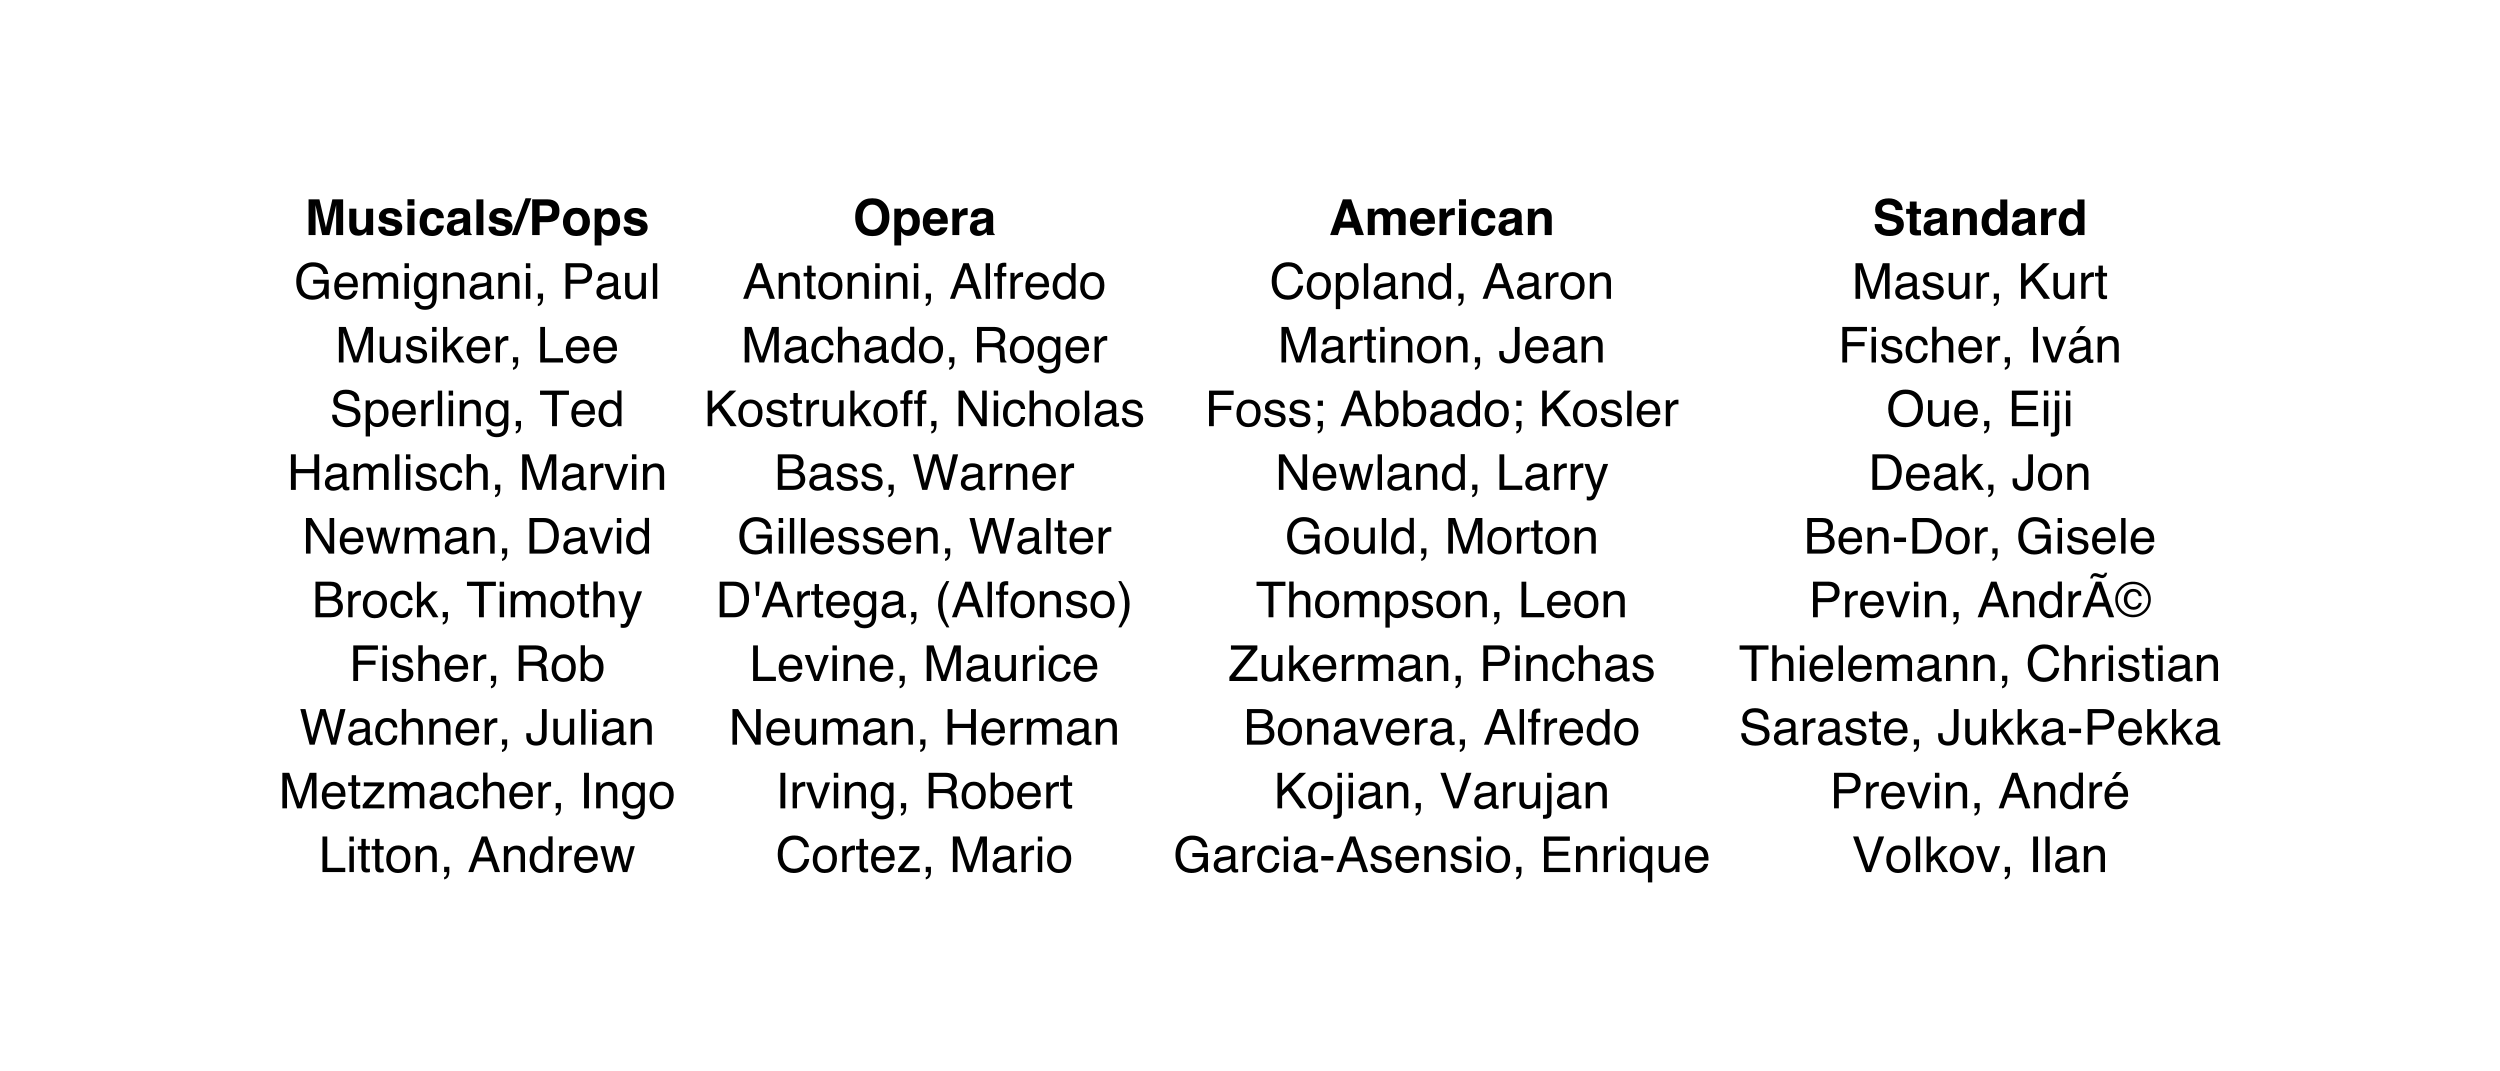 <?xml version="1.0" encoding="UTF-8"?>
<svg xmlns="http://www.w3.org/2000/svg" xmlns:xlink="http://www.w3.org/1999/xlink" width="504pt" height="216pt" viewBox="0 0 504 216" version="1.1">
<defs>
<g>
<symbol overflow="visible" id="glyph0-0">
<path style="stroke:none;" d="M 0.75 0 L 0.75 -7.203 L 6.547 -7.203 L 6.547 0 Z M 5.656 -0.906 L 5.656 -6.297 L 1.656 -6.297 L 1.656 -0.906 Z "/>
</symbol>
<symbol overflow="visible" id="glyph0-1">
<path style="stroke:none;" d="M 5.531 -7.203 L 7.703 -7.203 L 7.703 0 L 6.297 0 L 6.297 -4.875 C 6.297 -5.008 6.297 -5.203 6.297 -5.453 C 6.297 -5.703 6.297 -5.898 6.297 -6.047 L 4.938 0 L 3.484 0 L 2.125 -6.047 C 2.125 -5.898 2.125 -5.703 2.125 -5.453 C 2.133 -5.203 2.141 -5.008 2.141 -4.875 L 2.141 0 L 0.734 0 L 0.734 -7.203 L 2.922 -7.203 L 4.234 -1.531 Z "/>
</symbol>
<symbol overflow="visible" id="glyph0-2">
<path style="stroke:none;" d="M 2.031 -5.328 L 2.031 -2.109 C 2.031 -1.805 2.066 -1.582 2.141 -1.438 C 2.266 -1.164 2.516 -1.031 2.891 -1.031 C 3.367 -1.031 3.695 -1.223 3.875 -1.609 C 3.957 -1.816 4 -2.086 4 -2.422 L 4 -5.328 L 5.422 -5.328 L 5.422 0 L 4.062 0 L 4.062 -0.75 C 4.051 -0.738 4.02 -0.691 3.969 -0.609 C 3.914 -0.523 3.852 -0.453 3.781 -0.391 C 3.562 -0.191 3.348 -0.055 3.141 0.016 C 2.941 0.086 2.707 0.125 2.438 0.125 C 1.645 0.125 1.113 -0.16 0.844 -0.734 C 0.688 -1.047 0.609 -1.504 0.609 -2.109 L 0.609 -5.328 Z M 3.016 -5.469 Z "/>
</symbol>
<symbol overflow="visible" id="glyph0-3">
<path style="stroke:none;" d="M 1.734 -1.703 C 1.766 -1.453 1.828 -1.273 1.922 -1.172 C 2.098 -0.984 2.414 -0.891 2.875 -0.891 C 3.156 -0.891 3.375 -0.93 3.531 -1.016 C 3.695 -1.098 3.781 -1.219 3.781 -1.375 C 3.781 -1.531 3.711 -1.648 3.578 -1.734 C 3.453 -1.816 2.969 -1.957 2.125 -2.156 C 1.52 -2.312 1.098 -2.5 0.859 -2.719 C 0.609 -2.938 0.484 -3.254 0.484 -3.672 C 0.484 -4.172 0.676 -4.594 1.062 -4.938 C 1.445 -5.289 1.988 -5.469 2.688 -5.469 C 3.352 -5.469 3.895 -5.332 4.312 -5.062 C 4.727 -4.801 4.969 -4.348 5.031 -3.703 L 3.641 -3.703 C 3.617 -3.879 3.566 -4.02 3.484 -4.125 C 3.336 -4.312 3.078 -4.406 2.703 -4.406 C 2.398 -4.406 2.188 -4.359 2.062 -4.266 C 1.938 -4.172 1.875 -4.062 1.875 -3.938 C 1.875 -3.781 1.941 -3.664 2.078 -3.594 C 2.211 -3.52 2.695 -3.391 3.531 -3.203 C 4.082 -3.078 4.492 -2.879 4.766 -2.609 C 5.047 -2.348 5.188 -2.016 5.188 -1.609 C 5.188 -1.086 4.988 -0.656 4.594 -0.312 C 4.195 0.02 3.594 0.188 2.781 0.188 C 1.938 0.188 1.316 0.008 0.922 -0.344 C 0.523 -0.695 0.328 -1.148 0.328 -1.703 Z M 2.797 -5.469 Z "/>
</symbol>
<symbol overflow="visible" id="glyph0-4">
<path style="stroke:none;" d="M 2.078 -5.953 L 0.672 -5.953 L 0.672 -7.234 L 2.078 -7.234 Z M 0.672 -5.328 L 2.078 -5.328 L 2.078 0 L 0.672 0 Z "/>
</symbol>
<symbol overflow="visible" id="glyph0-5">
<path style="stroke:none;" d="M 3.828 -3.406 C 3.805 -3.613 3.738 -3.797 3.625 -3.953 C 3.469 -4.16 3.227 -4.266 2.906 -4.266 C 2.438 -4.266 2.113 -4.035 1.938 -3.578 C 1.844 -3.328 1.797 -3 1.797 -2.594 C 1.797 -2.195 1.844 -1.879 1.938 -1.641 C 2.102 -1.203 2.414 -0.984 2.875 -0.984 C 3.195 -0.984 3.426 -1.07 3.562 -1.25 C 3.707 -1.426 3.789 -1.648 3.812 -1.922 L 5.234 -1.922 C 5.203 -1.504 5.051 -1.109 4.781 -0.734 C 4.344 -0.117 3.695 0.188 2.844 0.188 C 1.988 0.188 1.359 -0.066 0.953 -0.578 C 0.547 -1.086 0.344 -1.742 0.344 -2.547 C 0.344 -3.461 0.566 -4.176 1.016 -4.688 C 1.461 -5.195 2.078 -5.453 2.859 -5.453 C 3.523 -5.453 4.07 -5.301 4.5 -5 C 4.926 -4.695 5.176 -4.164 5.25 -3.406 Z M 2.891 -5.469 Z "/>
</symbol>
<symbol overflow="visible" id="glyph0-6">
<path style="stroke:none;" d="M 3.578 -2.594 C 3.492 -2.531 3.406 -2.484 3.312 -2.453 C 3.227 -2.422 3.109 -2.391 2.953 -2.359 L 2.641 -2.297 C 2.348 -2.242 2.133 -2.18 2 -2.109 C 1.789 -1.984 1.688 -1.785 1.688 -1.516 C 1.688 -1.273 1.75 -1.102 1.875 -1 C 2.008 -0.895 2.172 -0.844 2.359 -0.844 C 2.66 -0.844 2.938 -0.93 3.188 -1.109 C 3.438 -1.285 3.566 -1.609 3.578 -2.078 Z M 2.734 -3.234 C 2.992 -3.266 3.18 -3.305 3.297 -3.359 C 3.492 -3.441 3.594 -3.57 3.594 -3.75 C 3.594 -3.969 3.516 -4.117 3.359 -4.203 C 3.211 -4.285 2.992 -4.328 2.703 -4.328 C 2.367 -4.328 2.133 -4.25 2 -4.094 C 1.895 -3.969 1.828 -3.801 1.797 -3.594 L 0.453 -3.594 C 0.484 -4.062 0.613 -4.445 0.844 -4.75 C 1.219 -5.219 1.852 -5.453 2.75 -5.453 C 3.332 -5.453 3.848 -5.336 4.297 -5.109 C 4.742 -4.867 4.969 -4.43 4.969 -3.797 L 4.969 -1.359 C 4.969 -1.18 4.973 -0.973 4.984 -0.734 C 4.992 -0.555 5.02 -0.43 5.062 -0.359 C 5.113 -0.297 5.188 -0.242 5.281 -0.203 L 5.281 0 L 3.766 0 C 3.723 -0.102 3.691 -0.203 3.672 -0.297 C 3.648 -0.391 3.641 -0.5 3.641 -0.625 C 3.441 -0.414 3.219 -0.238 2.969 -0.094 C 2.664 0.082 2.328 0.172 1.953 0.172 C 1.473 0.172 1.07 0.035 0.75 -0.234 C 0.438 -0.516 0.281 -0.91 0.281 -1.422 C 0.281 -2.066 0.535 -2.539 1.047 -2.844 C 1.316 -3 1.723 -3.109 2.266 -3.172 Z M 2.812 -5.469 Z "/>
</symbol>
<symbol overflow="visible" id="glyph0-7">
<path style="stroke:none;" d="M 2.078 0 L 0.672 0 L 0.672 -7.203 L 2.078 -7.203 Z "/>
</symbol>
<symbol overflow="visible" id="glyph0-8">
<path style="stroke:none;" d="M 2.234 -7.422 L 3.406 -7.422 L 0.594 0 L -0.547 0 Z "/>
</symbol>
<symbol overflow="visible" id="glyph0-9">
<path style="stroke:none;" d="M 4.812 -4.906 C 4.812 -5.281 4.711 -5.547 4.516 -5.703 C 4.316 -5.867 4.039 -5.953 3.688 -5.953 L 2.297 -5.953 L 2.297 -3.828 L 3.688 -3.828 C 4.039 -3.828 4.316 -3.91 4.516 -4.078 C 4.711 -4.254 4.812 -4.531 4.812 -4.906 Z M 6.297 -4.922 C 6.297 -4.066 6.082 -3.461 5.656 -3.109 C 5.227 -2.766 4.613 -2.594 3.812 -2.594 L 2.297 -2.594 L 2.297 0 L 0.797 0 L 0.797 -7.203 L 3.938 -7.203 C 4.656 -7.203 5.227 -7.016 5.656 -6.641 C 6.082 -6.266 6.297 -5.691 6.297 -4.922 Z "/>
</symbol>
<symbol overflow="visible" id="glyph0-10">
<path style="stroke:none;" d="M 3.031 -0.984 C 3.438 -0.984 3.75 -1.125 3.969 -1.406 C 4.188 -1.695 4.297 -2.113 4.297 -2.656 C 4.297 -3.188 4.188 -3.594 3.969 -3.875 C 3.75 -4.164 3.438 -4.312 3.031 -4.312 C 2.625 -4.312 2.312 -4.164 2.094 -3.875 C 1.875 -3.594 1.766 -3.188 1.766 -2.656 C 1.766 -2.113 1.875 -1.695 2.094 -1.406 C 2.312 -1.125 2.625 -0.984 3.031 -0.984 Z M 5.766 -2.656 C 5.766 -1.875 5.539 -1.203 5.094 -0.641 C 4.645 -0.086 3.961 0.188 3.047 0.188 C 2.129 0.188 1.445 -0.086 1 -0.641 C 0.551 -1.203 0.328 -1.875 0.328 -2.656 C 0.328 -3.414 0.551 -4.078 1 -4.641 C 1.445 -5.211 2.129 -5.5 3.047 -5.5 C 3.961 -5.5 4.645 -5.211 5.094 -4.641 C 5.539 -4.078 5.766 -3.414 5.766 -2.656 Z M 3.047 -5.469 Z "/>
</symbol>
<symbol overflow="visible" id="glyph0-11">
<path style="stroke:none;" d="M 4.312 -2.656 C 4.312 -3.07 4.219 -3.438 4.031 -3.75 C 3.844 -4.062 3.539 -4.219 3.125 -4.219 C 2.625 -4.219 2.273 -3.977 2.078 -3.5 C 1.984 -3.25 1.938 -2.93 1.938 -2.547 C 1.938 -1.922 2.102 -1.484 2.438 -1.234 C 2.625 -1.086 2.852 -1.016 3.125 -1.016 C 3.508 -1.016 3.801 -1.164 4 -1.469 C 4.207 -1.77 4.312 -2.164 4.312 -2.656 Z M 3.531 -5.438 C 4.145 -5.438 4.664 -5.207 5.094 -4.75 C 5.531 -4.289 5.75 -3.617 5.75 -2.734 C 5.75 -1.797 5.535 -1.078 5.109 -0.578 C 4.691 -0.086 4.148 0.156 3.484 0.156 C 3.066 0.156 2.719 0.047 2.438 -0.172 C 2.281 -0.285 2.129 -0.453 1.984 -0.672 L 1.984 2.094 L 0.609 2.094 L 0.609 -5.328 L 1.938 -5.328 L 1.938 -4.531 C 2.094 -4.77 2.254 -4.953 2.422 -5.078 C 2.734 -5.316 3.102 -5.438 3.531 -5.438 Z "/>
</symbol>
<symbol overflow="visible" id="glyph0-12">
<path style="stroke:none;" d="M 3.953 -1.078 C 4.547 -1.078 5.016 -1.297 5.359 -1.734 C 5.711 -2.172 5.891 -2.797 5.891 -3.609 C 5.891 -4.41 5.711 -5.031 5.359 -5.469 C 5.016 -5.914 4.547 -6.141 3.953 -6.141 C 3.348 -6.141 2.867 -5.922 2.516 -5.484 C 2.16 -5.047 1.984 -4.422 1.984 -3.609 C 1.984 -2.797 2.16 -2.172 2.516 -1.734 C 2.867 -1.297 3.348 -1.078 3.953 -1.078 Z M 7.391 -3.609 C 7.391 -2.316 7.023 -1.328 6.297 -0.641 C 5.754 -0.078 4.973 0.203 3.953 0.203 C 2.922 0.203 2.133 -0.078 1.594 -0.641 C 0.863 -1.328 0.5 -2.316 0.5 -3.609 C 0.5 -4.93 0.863 -5.922 1.594 -6.578 C 2.133 -7.141 2.922 -7.422 3.953 -7.422 C 4.973 -7.422 5.754 -7.141 6.297 -6.578 C 7.023 -5.922 7.391 -4.93 7.391 -3.609 Z M 3.953 -7.422 Z "/>
</symbol>
<symbol overflow="visible" id="glyph0-13">
<path style="stroke:none;" d="M 2.75 -4.312 C 2.426 -4.312 2.176 -4.211 2 -4.016 C 1.82 -3.816 1.711 -3.539 1.672 -3.188 L 3.828 -3.188 C 3.805 -3.562 3.691 -3.844 3.484 -4.031 C 3.285 -4.219 3.039 -4.312 2.75 -4.312 Z M 2.75 -5.469 C 3.188 -5.469 3.582 -5.383 3.938 -5.219 C 4.301 -5.051 4.598 -4.785 4.828 -4.422 C 5.035 -4.109 5.172 -3.742 5.234 -3.328 C 5.266 -3.086 5.281 -2.738 5.281 -2.281 L 1.625 -2.281 C 1.645 -1.738 1.816 -1.363 2.141 -1.156 C 2.328 -1.02 2.555 -0.953 2.828 -0.953 C 3.109 -0.953 3.344 -1.035 3.531 -1.203 C 3.625 -1.285 3.707 -1.406 3.781 -1.562 L 5.203 -1.562 C 5.172 -1.25 5.008 -0.926 4.719 -0.594 C 4.258 -0.082 3.617 0.172 2.797 0.172 C 2.117 0.172 1.52 -0.047 1 -0.484 C 0.488 -0.922 0.234 -1.629 0.234 -2.609 C 0.234 -3.523 0.461 -4.227 0.922 -4.719 C 1.391 -5.219 2 -5.469 2.75 -5.469 Z M 2.844 -5.469 Z "/>
</symbol>
<symbol overflow="visible" id="glyph0-14">
<path style="stroke:none;" d="M 3.547 -5.453 C 3.566 -5.453 3.586 -5.445 3.609 -5.438 C 3.629 -5.438 3.664 -5.438 3.719 -5.438 L 3.719 -4.016 C 3.633 -4.023 3.555 -4.031 3.484 -4.031 C 3.422 -4.031 3.367 -4.031 3.328 -4.031 C 2.766 -4.031 2.391 -3.848 2.203 -3.484 C 2.086 -3.285 2.031 -2.973 2.031 -2.547 L 2.031 0 L 0.641 0 L 0.641 -5.328 L 1.969 -5.328 L 1.969 -4.391 C 2.176 -4.742 2.363 -4.988 2.531 -5.125 C 2.789 -5.344 3.129 -5.453 3.547 -5.453 Z "/>
</symbol>
<symbol overflow="visible" id="glyph0-15">
<path style="stroke:none;" d="M 2.734 -2.719 L 4.562 -2.719 L 3.656 -5.547 Z M 2.828 -7.203 L 4.516 -7.203 L 7.078 0 L 5.438 0 L 4.969 -1.484 L 2.328 -1.484 L 1.828 0 L 0.25 0 Z M 3.656 -7.203 Z "/>
</symbol>
<symbol overflow="visible" id="glyph0-16">
<path style="stroke:none;" d="M 6.594 -5.438 C 6.832 -5.438 7.062 -5.391 7.281 -5.297 C 7.508 -5.211 7.719 -5.055 7.906 -4.828 C 8.062 -4.641 8.164 -4.41 8.219 -4.141 C 8.25 -3.961 8.266 -3.703 8.266 -3.359 L 8.25 0 L 6.828 0 L 6.828 -3.391 C 6.828 -3.586 6.797 -3.754 6.734 -3.891 C 6.609 -4.141 6.379 -4.266 6.047 -4.266 C 5.66 -4.266 5.395 -4.102 5.25 -3.781 C 5.176 -3.613 5.141 -3.41 5.141 -3.172 L 5.141 0 L 3.734 0 L 3.734 -3.172 C 3.734 -3.484 3.703 -3.711 3.641 -3.859 C 3.523 -4.117 3.297 -4.25 2.953 -4.25 C 2.555 -4.25 2.289 -4.117 2.156 -3.859 C 2.07 -3.711 2.031 -3.492 2.031 -3.203 L 2.031 0 L 0.625 0 L 0.625 -5.312 L 1.984 -5.312 L 1.984 -4.531 C 2.148 -4.812 2.312 -5.008 2.469 -5.125 C 2.738 -5.332 3.086 -5.438 3.516 -5.438 C 3.922 -5.438 4.25 -5.348 4.5 -5.172 C 4.707 -5.004 4.863 -4.789 4.969 -4.531 C 5.145 -4.844 5.367 -5.07 5.641 -5.219 C 5.922 -5.363 6.238 -5.438 6.594 -5.438 Z "/>
</symbol>
<symbol overflow="visible" id="glyph0-17">
<path style="stroke:none;" d="M 3.594 -5.453 C 4.145 -5.453 4.594 -5.305 4.938 -5.016 C 5.289 -4.723 5.469 -4.242 5.469 -3.578 L 5.469 0 L 4.047 0 L 4.047 -3.234 C 4.047 -3.516 4.008 -3.727 3.938 -3.875 C 3.801 -4.156 3.539 -4.297 3.156 -4.297 C 2.688 -4.297 2.363 -4.094 2.188 -3.688 C 2.094 -3.477 2.047 -3.207 2.047 -2.875 L 2.047 0 L 0.656 0 L 0.656 -5.312 L 2 -5.312 L 2 -4.531 C 2.176 -4.812 2.348 -5.008 2.516 -5.125 C 2.797 -5.344 3.156 -5.453 3.594 -5.453 Z M 3.094 -5.469 Z "/>
</symbol>
<symbol overflow="visible" id="glyph0-18">
<path style="stroke:none;" d="M 1.844 -2.219 C 1.895 -1.895 1.988 -1.648 2.125 -1.484 C 2.363 -1.191 2.781 -1.047 3.375 -1.047 C 3.727 -1.047 4.016 -1.082 4.234 -1.156 C 4.66 -1.301 4.875 -1.582 4.875 -2 C 4.875 -2.227 4.77 -2.41 4.562 -2.547 C 4.352 -2.672 4.023 -2.781 3.578 -2.875 L 2.812 -3.047 C 2.062 -3.223 1.547 -3.41 1.266 -3.609 C 0.773 -3.941 0.531 -4.457 0.531 -5.156 C 0.531 -5.801 0.766 -6.336 1.234 -6.766 C 1.703 -7.191 2.391 -7.406 3.297 -7.406 C 4.055 -7.406 4.703 -7.203 5.234 -6.797 C 5.773 -6.398 6.055 -5.816 6.078 -5.047 L 4.641 -5.047 C 4.609 -5.484 4.422 -5.797 4.078 -5.984 C 3.836 -6.098 3.547 -6.156 3.203 -6.156 C 2.816 -6.156 2.504 -6.078 2.266 -5.922 C 2.035 -5.766 1.922 -5.547 1.922 -5.266 C 1.922 -5.016 2.035 -4.82 2.266 -4.688 C 2.41 -4.602 2.723 -4.504 3.203 -4.391 L 4.438 -4.094 C 4.988 -3.969 5.398 -3.797 5.672 -3.578 C 6.098 -3.234 6.312 -2.742 6.312 -2.109 C 6.312 -1.453 6.062 -0.906 5.562 -0.469 C 5.062 -0.031 4.352 0.188 3.438 0.188 C 2.5 0.188 1.758 -0.023 1.219 -0.453 C 0.688 -0.879 0.422 -1.469 0.422 -2.219 Z M 3.312 -7.422 Z "/>
</symbol>
<symbol overflow="visible" id="glyph0-19">
<path style="stroke:none;" d="M 0.109 -4.281 L 0.109 -5.281 L 0.844 -5.281 L 0.844 -6.766 L 2.219 -6.766 L 2.219 -5.281 L 3.094 -5.281 L 3.094 -4.281 L 2.219 -4.281 L 2.219 -1.469 C 2.219 -1.25 2.242 -1.113 2.297 -1.062 C 2.359 -1.008 2.531 -0.984 2.812 -0.984 C 2.852 -0.984 2.895 -0.984 2.938 -0.984 C 2.988 -0.984 3.039 -0.984 3.094 -0.984 L 3.094 0.047 L 2.422 0.078 C 1.766 0.098 1.316 -0.016 1.078 -0.266 C 0.922 -0.43 0.844 -0.676 0.844 -1 L 0.844 -4.281 Z "/>
</symbol>
<symbol overflow="visible" id="glyph0-20">
<path style="stroke:none;" d="M 2.609 -5.453 C 2.93 -5.453 3.219 -5.379 3.469 -5.234 C 3.719 -5.098 3.922 -4.906 4.078 -4.656 L 4.078 -7.188 L 5.5 -7.188 L 5.5 0 L 4.141 0 L 4.141 -0.734 C 3.941 -0.422 3.711 -0.191 3.453 -0.047 C 3.203 0.098 2.891 0.172 2.516 0.172 C 1.891 0.172 1.363 -0.078 0.938 -0.578 C 0.52 -1.086 0.312 -1.738 0.312 -2.531 C 0.312 -3.438 0.52 -4.148 0.938 -4.672 C 1.352 -5.191 1.91 -5.453 2.609 -5.453 Z M 2.922 -1 C 3.305 -1 3.602 -1.145 3.812 -1.438 C 4.02 -1.738 4.125 -2.117 4.125 -2.578 C 4.125 -3.234 3.957 -3.703 3.625 -3.984 C 3.426 -4.148 3.191 -4.234 2.922 -4.234 C 2.516 -4.234 2.219 -4.078 2.031 -3.766 C 1.844 -3.461 1.75 -3.082 1.75 -2.625 C 1.75 -2.133 1.844 -1.738 2.031 -1.438 C 2.227 -1.145 2.523 -1 2.922 -1 Z "/>
</symbol>
<symbol overflow="visible" id="glyph1-0">
<path style="stroke:none;" d="M 0.328 0 L 0.328 -7.172 L 6.016 -7.172 L 6.016 0 Z M 5.125 -0.906 L 5.125 -6.281 L 1.219 -6.281 L 1.219 -0.906 Z "/>
</symbol>
<symbol overflow="visible" id="glyph1-1">
<path style="stroke:none;" d="M 3.859 -7.359 C 4.535 -7.359 5.117 -7.227 5.609 -6.969 C 6.328 -6.594 6.766 -5.938 6.922 -5 L 5.953 -5 C 5.836 -5.52 5.594 -5.898 5.219 -6.141 C 4.852 -6.379 4.395 -6.5 3.844 -6.5 C 3.176 -6.5 2.613 -6.25 2.156 -5.75 C 1.707 -5.258 1.484 -4.52 1.484 -3.531 C 1.484 -2.676 1.672 -1.977 2.047 -1.438 C 2.422 -0.906 3.031 -0.641 3.875 -0.641 C 4.52 -0.641 5.055 -0.828 5.484 -1.203 C 5.91 -1.578 6.129 -2.188 6.141 -3.031 L 3.891 -3.031 L 3.891 -3.844 L 7.031 -3.844 L 7.031 0 L 6.406 0 L 6.172 -0.922 C 5.848 -0.555 5.555 -0.305 5.297 -0.172 C 4.867 0.066 4.328 0.188 3.672 0.188 C 2.828 0.188 2.098 -0.086 1.484 -0.641 C 0.816 -1.328 0.484 -2.273 0.484 -3.484 C 0.484 -4.68 0.805 -5.633 1.453 -6.344 C 2.078 -7.02 2.879 -7.359 3.859 -7.359 Z M 3.703 -7.375 Z "/>
</symbol>
<symbol overflow="visible" id="glyph1-2">
<path style="stroke:none;" d="M 2.828 -5.344 C 3.191 -5.344 3.547 -5.254 3.891 -5.078 C 4.242 -4.91 4.516 -4.688 4.703 -4.406 C 4.879 -4.145 4.992 -3.836 5.047 -3.484 C 5.098 -3.242 5.125 -2.859 5.125 -2.328 L 1.297 -2.328 C 1.305 -1.797 1.426 -1.367 1.656 -1.047 C 1.895 -0.734 2.266 -0.578 2.766 -0.578 C 3.223 -0.578 3.586 -0.727 3.859 -1.031 C 4.016 -1.207 4.125 -1.41 4.188 -1.641 L 5.047 -1.641 C 5.023 -1.453 4.953 -1.238 4.828 -1 C 4.703 -0.758 4.555 -0.566 4.391 -0.422 C 4.129 -0.16 3.801 0.016 3.406 0.109 C 3.195 0.16 2.957 0.188 2.688 0.188 C 2.031 0.188 1.477 -0.047 1.031 -0.516 C 0.582 -0.992 0.359 -1.66 0.359 -2.516 C 0.359 -3.359 0.582 -4.039 1.031 -4.562 C 1.488 -5.082 2.086 -5.344 2.828 -5.344 Z M 4.219 -3.031 C 4.188 -3.414 4.102 -3.723 3.969 -3.953 C 3.727 -4.367 3.328 -4.578 2.766 -4.578 C 2.359 -4.578 2.02 -4.43 1.75 -4.141 C 1.477 -3.848 1.332 -3.477 1.312 -3.031 Z M 2.734 -5.359 Z "/>
</symbol>
<symbol overflow="visible" id="glyph1-3">
<path style="stroke:none;" d="M 0.641 -5.234 L 1.516 -5.234 L 1.516 -4.484 C 1.723 -4.742 1.91 -4.93 2.078 -5.047 C 2.367 -5.242 2.695 -5.344 3.062 -5.344 C 3.477 -5.344 3.816 -5.242 4.078 -5.047 C 4.211 -4.922 4.344 -4.742 4.469 -4.516 C 4.656 -4.797 4.879 -5.004 5.141 -5.141 C 5.41 -5.273 5.711 -5.344 6.047 -5.344 C 6.742 -5.344 7.219 -5.086 7.469 -4.578 C 7.613 -4.305 7.688 -3.941 7.688 -3.484 L 7.688 0 L 6.766 0 L 6.766 -3.641 C 6.766 -3.984 6.676 -4.219 6.5 -4.344 C 6.332 -4.477 6.125 -4.547 5.875 -4.547 C 5.531 -4.547 5.234 -4.43 4.984 -4.203 C 4.734 -3.973 4.609 -3.586 4.609 -3.047 L 4.609 0 L 3.719 0 L 3.719 -3.406 C 3.719 -3.77 3.672 -4.031 3.578 -4.188 C 3.453 -4.438 3.207 -4.562 2.844 -4.562 C 2.508 -4.562 2.207 -4.43 1.938 -4.172 C 1.664 -3.91 1.531 -3.445 1.531 -2.781 L 1.531 0 L 0.641 0 Z "/>
</symbol>
<symbol overflow="visible" id="glyph1-4">
<path style="stroke:none;" d="M 0.641 -5.203 L 1.531 -5.203 L 1.531 0 L 0.641 0 Z M 0.641 -7.172 L 1.531 -7.172 L 1.531 -6.172 L 0.641 -6.172 Z "/>
</symbol>
<symbol overflow="visible" id="glyph1-5">
<path style="stroke:none;" d="M 2.484 -5.328 C 2.898 -5.328 3.258 -5.223 3.562 -5.016 C 3.727 -4.898 3.898 -4.734 4.078 -4.516 L 4.078 -5.188 L 4.891 -5.188 L 4.891 -0.422 C 4.891 0.242 4.789 0.766 4.594 1.141 C 4.227 1.859 3.539 2.219 2.531 2.219 C 1.969 2.219 1.492 2.086 1.109 1.828 C 0.723 1.578 0.504 1.188 0.453 0.656 L 1.359 0.656 C 1.398 0.883 1.484 1.062 1.609 1.188 C 1.805 1.383 2.117 1.484 2.547 1.484 C 3.223 1.484 3.664 1.242 3.875 0.766 C 3.988 0.492 4.039 -0.004 4.031 -0.734 C 3.863 -0.461 3.656 -0.258 3.406 -0.125 C 3.156 0 2.828 0.062 2.422 0.062 C 1.859 0.062 1.363 -0.133 0.938 -0.531 C 0.508 -0.938 0.297 -1.602 0.297 -2.531 C 0.297 -3.406 0.508 -4.086 0.938 -4.578 C 1.363 -5.078 1.879 -5.328 2.484 -5.328 Z M 4.078 -2.641 C 4.078 -3.285 3.941 -3.766 3.672 -4.078 C 3.398 -4.391 3.062 -4.547 2.656 -4.547 C 2.031 -4.547 1.602 -4.254 1.375 -3.672 C 1.258 -3.367 1.203 -2.969 1.203 -2.469 C 1.203 -1.875 1.32 -1.422 1.562 -1.109 C 1.801 -0.805 2.125 -0.656 2.531 -0.656 C 3.156 -0.656 3.598 -0.941 3.859 -1.516 C 4.004 -1.836 4.078 -2.211 4.078 -2.641 Z M 2.594 -5.359 Z "/>
</symbol>
<symbol overflow="visible" id="glyph1-6">
<path style="stroke:none;" d="M 0.641 -5.234 L 1.484 -5.234 L 1.484 -4.484 C 1.723 -4.797 1.984 -5.016 2.266 -5.141 C 2.547 -5.273 2.852 -5.344 3.188 -5.344 C 3.926 -5.344 4.426 -5.086 4.688 -4.578 C 4.832 -4.285 4.906 -3.879 4.906 -3.359 L 4.906 0 L 4.016 0 L 4.016 -3.297 C 4.016 -3.617 3.969 -3.875 3.875 -4.062 C 3.719 -4.395 3.43 -4.562 3.016 -4.562 C 2.805 -4.562 2.641 -4.539 2.516 -4.5 C 2.273 -4.426 2.062 -4.281 1.875 -4.062 C 1.727 -3.883 1.633 -3.703 1.594 -3.516 C 1.551 -3.336 1.531 -3.078 1.531 -2.734 L 1.531 0 L 0.641 0 Z M 2.703 -5.359 Z "/>
</symbol>
<symbol overflow="visible" id="glyph1-7">
<path style="stroke:none;" d="M 1.312 -1.391 C 1.312 -1.141 1.406 -0.941 1.594 -0.797 C 1.781 -0.648 2 -0.578 2.25 -0.578 C 2.562 -0.578 2.863 -0.645 3.156 -0.781 C 3.645 -1.02 3.891 -1.41 3.891 -1.953 L 3.891 -2.656 C 3.773 -2.594 3.633 -2.535 3.469 -2.484 C 3.301 -2.441 3.133 -2.41 2.969 -2.391 L 2.438 -2.328 C 2.125 -2.285 1.883 -2.219 1.719 -2.125 C 1.445 -1.969 1.312 -1.723 1.312 -1.391 Z M 3.453 -3.172 C 3.648 -3.191 3.785 -3.273 3.859 -3.422 C 3.891 -3.504 3.906 -3.617 3.906 -3.766 C 3.906 -4.055 3.797 -4.27 3.578 -4.406 C 3.367 -4.539 3.066 -4.609 2.672 -4.609 C 2.211 -4.609 1.891 -4.488 1.703 -4.25 C 1.586 -4.102 1.516 -3.898 1.484 -3.641 L 0.672 -3.641 C 0.68 -4.273 0.891 -4.719 1.297 -4.969 C 1.703 -5.227 2.172 -5.359 2.703 -5.359 C 3.316 -5.359 3.812 -5.238 4.188 -5 C 4.57 -4.77 4.766 -4.406 4.766 -3.906 L 4.766 -0.906 C 4.766 -0.812 4.781 -0.734 4.812 -0.672 C 4.852 -0.617 4.938 -0.594 5.062 -0.594 C 5.102 -0.594 5.145 -0.594 5.188 -0.594 C 5.238 -0.602 5.289 -0.613 5.344 -0.625 L 5.344 0.031 C 5.207 0.062 5.102 0.082 5.031 0.094 C 4.957 0.102 4.859 0.109 4.734 0.109 C 4.43 0.109 4.211 0.004 4.078 -0.203 C 4.004 -0.316 3.957 -0.477 3.938 -0.688 C 3.75 -0.457 3.488 -0.254 3.156 -0.078 C 2.82 0.086 2.453 0.172 2.047 0.172 C 1.566 0.172 1.172 0.023 0.859 -0.266 C 0.555 -0.555 0.406 -0.926 0.406 -1.375 C 0.406 -1.852 0.555 -2.227 0.859 -2.5 C 1.16 -2.77 1.555 -2.938 2.047 -3 Z M 2.719 -5.359 Z "/>
</symbol>
<symbol overflow="visible" id="glyph1-8">
<path style="stroke:none;" d="M 0.828 1.016 C 1.055 0.984 1.211 0.828 1.297 0.547 C 1.348 0.398 1.375 0.258 1.375 0.125 C 1.375 0.102 1.375 0.082 1.375 0.062 C 1.375 0.039 1.367 0.02 1.359 0 L 0.828 0 L 0.828 -1.062 L 1.875 -1.062 L 1.875 -0.078 C 1.875 0.305 1.797 0.645 1.641 0.938 C 1.484 1.227 1.211 1.41 0.828 1.484 Z "/>
</symbol>
<symbol overflow="visible" id="glyph1-9">
<path style="stroke:none;" d=""/>
</symbol>
<symbol overflow="visible" id="glyph1-10">
<path style="stroke:none;" d="M 0.859 -7.172 L 4.078 -7.172 C 4.723 -7.172 5.238 -6.988 5.625 -6.625 C 6.02 -6.27 6.219 -5.77 6.219 -5.125 C 6.219 -4.562 6.039 -4.07 5.688 -3.656 C 5.344 -3.238 4.805 -3.031 4.078 -3.031 L 1.828 -3.031 L 1.828 0 L 0.859 0 Z M 5.234 -5.109 C 5.234 -5.641 5.035 -6 4.641 -6.188 C 4.43 -6.289 4.141 -6.344 3.766 -6.344 L 1.828 -6.344 L 1.828 -3.859 L 3.766 -3.859 C 4.203 -3.859 4.555 -3.945 4.828 -4.125 C 5.098 -4.312 5.234 -4.641 5.234 -5.109 Z "/>
</symbol>
<symbol overflow="visible" id="glyph1-11">
<path style="stroke:none;" d="M 1.531 -5.234 L 1.531 -1.766 C 1.531 -1.492 1.57 -1.273 1.656 -1.109 C 1.812 -0.797 2.102 -0.641 2.531 -0.641 C 3.133 -0.641 3.551 -0.91 3.781 -1.453 C 3.895 -1.742 3.953 -2.145 3.953 -2.656 L 3.953 -5.234 L 4.828 -5.234 L 4.828 0 L 4 0 L 4.016 -0.766 C 3.898 -0.566 3.758 -0.398 3.594 -0.266 C 3.258 0.004 2.852 0.141 2.375 0.141 C 1.625 0.141 1.113 -0.109 0.844 -0.609 C 0.695 -0.867 0.625 -1.223 0.625 -1.672 L 0.625 -5.234 Z M 2.734 -5.359 Z "/>
</symbol>
<symbol overflow="visible" id="glyph1-12">
<path style="stroke:none;" d="M 0.672 -7.172 L 1.547 -7.172 L 1.547 0 L 0.672 0 Z "/>
</symbol>
<symbol overflow="visible" id="glyph1-13">
<path style="stroke:none;" d="M 0.734 -7.172 L 2.125 -7.172 L 4.188 -1.109 L 6.234 -7.172 L 7.609 -7.172 L 7.609 0 L 6.688 0 L 6.688 -4.234 C 6.688 -4.379 6.688 -4.617 6.688 -4.953 C 6.695 -5.297 6.703 -5.66 6.703 -6.047 L 4.656 0 L 3.703 0 L 1.641 -6.047 L 1.641 -5.828 C 1.641 -5.648 1.645 -5.379 1.656 -5.016 C 1.664 -4.66 1.672 -4.398 1.672 -4.234 L 1.672 0 L 0.734 0 Z "/>
</symbol>
<symbol overflow="visible" id="glyph1-14">
<path style="stroke:none;" d="M 1.172 -1.641 C 1.191 -1.348 1.266 -1.125 1.391 -0.969 C 1.609 -0.688 1.992 -0.547 2.547 -0.547 C 2.867 -0.547 3.148 -0.613 3.391 -0.75 C 3.641 -0.895 3.766 -1.113 3.766 -1.406 C 3.766 -1.633 3.664 -1.805 3.469 -1.922 C 3.344 -1.992 3.094 -2.078 2.719 -2.172 L 2.016 -2.344 C 1.578 -2.457 1.25 -2.582 1.031 -2.719 C 0.656 -2.957 0.469 -3.285 0.469 -3.703 C 0.469 -4.203 0.645 -4.602 1 -4.906 C 1.352 -5.207 1.832 -5.359 2.438 -5.359 C 3.227 -5.359 3.797 -5.129 4.141 -4.672 C 4.359 -4.379 4.469 -4.062 4.469 -3.719 L 3.641 -3.719 C 3.617 -3.926 3.547 -4.109 3.422 -4.266 C 3.223 -4.492 2.875 -4.609 2.375 -4.609 C 2.039 -4.609 1.785 -4.547 1.609 -4.422 C 1.441 -4.297 1.359 -4.129 1.359 -3.922 C 1.359 -3.691 1.473 -3.508 1.703 -3.375 C 1.828 -3.289 2.02 -3.219 2.281 -3.156 L 2.859 -3.016 C 3.484 -2.859 3.906 -2.711 4.125 -2.578 C 4.469 -2.348 4.641 -1.992 4.641 -1.516 C 4.641 -1.047 4.461 -0.641 4.109 -0.297 C 3.754 0.035 3.219 0.203 2.5 0.203 C 1.719 0.203 1.164 0.023 0.844 -0.328 C 0.52 -0.68 0.348 -1.117 0.328 -1.641 Z M 2.469 -5.359 Z "/>
</symbol>
<symbol overflow="visible" id="glyph1-15">
<path style="stroke:none;" d="M 0.625 -7.172 L 1.469 -7.172 L 1.469 -3.016 L 3.719 -5.234 L 4.844 -5.234 L 2.844 -3.266 L 4.969 0 L 3.844 0 L 2.203 -2.641 L 1.469 -1.969 L 1.469 0 L 0.625 0 Z "/>
</symbol>
<symbol overflow="visible" id="glyph1-16">
<path style="stroke:none;" d="M 0.672 -5.234 L 1.5 -5.234 L 1.5 -4.328 C 1.57 -4.504 1.738 -4.719 2 -4.969 C 2.27 -5.219 2.582 -5.344 2.938 -5.344 C 2.945 -5.344 2.973 -5.344 3.016 -5.344 C 3.055 -5.344 3.125 -5.336 3.219 -5.328 L 3.219 -4.391 C 3.164 -4.398 3.113 -4.406 3.062 -4.406 C 3.02 -4.414 2.973 -4.422 2.922 -4.422 C 2.484 -4.422 2.145 -4.273 1.906 -3.984 C 1.664 -3.703 1.547 -3.379 1.547 -3.016 L 1.547 0 L 0.672 0 Z "/>
</symbol>
<symbol overflow="visible" id="glyph1-17">
<path style="stroke:none;" d="M 0.766 -7.172 L 1.734 -7.172 L 1.734 -0.859 L 5.359 -0.859 L 5.359 0 L 0.766 0 Z "/>
</symbol>
<symbol overflow="visible" id="glyph1-18">
<path style="stroke:none;" d="M 1.391 -2.312 C 1.422 -1.906 1.52 -1.578 1.688 -1.328 C 2.008 -0.848 2.578 -0.609 3.391 -0.609 C 3.754 -0.609 4.086 -0.66 4.391 -0.766 C 4.961 -0.961 5.25 -1.32 5.25 -1.844 C 5.25 -2.238 5.129 -2.52 4.891 -2.688 C 4.641 -2.852 4.25 -2.992 3.719 -3.109 L 2.75 -3.328 C 2.113 -3.473 1.664 -3.629 1.406 -3.797 C 0.945 -4.098 0.719 -4.547 0.719 -5.141 C 0.719 -5.785 0.941 -6.316 1.391 -6.734 C 1.836 -7.148 2.469 -7.359 3.281 -7.359 C 4.039 -7.359 4.68 -7.176 5.203 -6.812 C 5.723 -6.445 5.984 -5.863 5.984 -5.062 L 5.078 -5.062 C 5.023 -5.445 4.922 -5.742 4.766 -5.953 C 4.473 -6.328 3.969 -6.516 3.25 -6.516 C 2.676 -6.516 2.266 -6.395 2.016 -6.156 C 1.766 -5.914 1.641 -5.633 1.641 -5.312 C 1.641 -4.957 1.785 -4.703 2.078 -4.547 C 2.273 -4.441 2.711 -4.312 3.391 -4.156 L 4.391 -3.922 C 4.879 -3.805 5.254 -3.656 5.516 -3.469 C 5.973 -3.133 6.203 -2.645 6.203 -2 C 6.203 -1.207 5.91 -0.641 5.328 -0.297 C 4.754 0.035 4.086 0.203 3.328 0.203 C 2.43 0.203 1.727 -0.02 1.219 -0.469 C 0.719 -0.926 0.473 -1.539 0.484 -2.312 Z M 3.359 -7.375 Z "/>
</symbol>
<symbol overflow="visible" id="glyph1-19">
<path style="stroke:none;" d="M 2.859 -0.594 C 3.266 -0.594 3.602 -0.766 3.875 -1.109 C 4.145 -1.453 4.281 -1.961 4.281 -2.641 C 4.281 -3.055 4.223 -3.414 4.109 -3.719 C 3.879 -4.289 3.461 -4.578 2.859 -4.578 C 2.242 -4.578 1.828 -4.273 1.609 -3.672 C 1.484 -3.348 1.422 -2.938 1.422 -2.438 C 1.422 -2.031 1.484 -1.688 1.609 -1.406 C 1.828 -0.863 2.242 -0.594 2.859 -0.594 Z M 0.578 -5.203 L 1.438 -5.203 L 1.438 -4.516 C 1.602 -4.754 1.789 -4.938 2 -5.062 C 2.301 -5.258 2.648 -5.359 3.047 -5.359 C 3.641 -5.359 4.145 -5.129 4.562 -4.672 C 4.977 -4.223 5.188 -3.578 5.188 -2.734 C 5.188 -1.586 4.883 -0.77 4.281 -0.281 C 3.906 0.02 3.469 0.172 2.969 0.172 C 2.57 0.172 2.242 0.086 1.984 -0.078 C 1.828 -0.18 1.648 -0.352 1.453 -0.594 L 1.453 2.078 L 0.578 2.078 Z "/>
</symbol>
<symbol overflow="visible" id="glyph1-20">
<path style="stroke:none;" d="M 5.984 -7.172 L 5.984 -6.312 L 3.562 -6.312 L 3.562 0 L 2.578 0 L 2.578 -6.312 L 0.156 -6.312 L 0.156 -7.172 Z "/>
</symbol>
<symbol overflow="visible" id="glyph1-21">
<path style="stroke:none;" d="M 1.203 -2.547 C 1.203 -1.992 1.32 -1.523 1.562 -1.141 C 1.801 -0.766 2.18 -0.578 2.703 -0.578 C 3.109 -0.578 3.441 -0.75 3.703 -1.094 C 3.961 -1.445 4.094 -1.953 4.094 -2.609 C 4.094 -3.273 3.957 -3.766 3.688 -4.078 C 3.414 -4.398 3.082 -4.562 2.688 -4.562 C 2.25 -4.562 1.891 -4.391 1.609 -4.047 C 1.336 -3.711 1.203 -3.211 1.203 -2.547 Z M 2.531 -5.328 C 2.926 -5.328 3.258 -5.238 3.531 -5.062 C 3.688 -4.969 3.863 -4.801 4.062 -4.562 L 4.062 -7.203 L 4.906 -7.203 L 4.906 0 L 4.109 0 L 4.109 -0.734 C 3.91 -0.41 3.672 -0.176 3.391 -0.031 C 3.109 0.113 2.785 0.188 2.422 0.188 C 1.836 0.188 1.332 -0.055 0.906 -0.547 C 0.488 -1.035 0.281 -1.688 0.281 -2.5 C 0.281 -3.258 0.473 -3.922 0.859 -4.484 C 1.242 -5.047 1.801 -5.328 2.531 -5.328 Z "/>
</symbol>
<symbol overflow="visible" id="glyph1-22">
<path style="stroke:none;" d="M 0.781 -7.172 L 1.766 -7.172 L 1.766 -4.203 L 5.5 -4.203 L 5.5 -7.172 L 6.484 -7.172 L 6.484 0 L 5.5 0 L 5.5 -3.359 L 1.766 -3.359 L 1.766 0 L 0.781 0 Z "/>
</symbol>
<symbol overflow="visible" id="glyph1-23">
<path style="stroke:none;" d="M 2.656 -5.375 C 3.25 -5.375 3.727 -5.227 4.094 -4.938 C 4.469 -4.656 4.691 -4.164 4.766 -3.469 L 3.906 -3.469 C 3.852 -3.789 3.734 -4.055 3.547 -4.266 C 3.367 -4.484 3.07 -4.594 2.656 -4.594 C 2.102 -4.594 1.703 -4.32 1.453 -3.781 C 1.297 -3.426 1.219 -2.988 1.219 -2.469 C 1.219 -1.938 1.328 -1.488 1.547 -1.125 C 1.773 -0.77 2.129 -0.594 2.609 -0.594 C 2.973 -0.594 3.258 -0.703 3.469 -0.922 C 3.688 -1.148 3.832 -1.457 3.906 -1.844 L 4.766 -1.844 C 4.672 -1.156 4.426 -0.648 4.031 -0.328 C 3.645 -0.004 3.145 0.156 2.531 0.156 C 1.852 0.156 1.305 -0.094 0.891 -0.594 C 0.484 -1.094 0.281 -1.719 0.281 -2.469 C 0.281 -3.383 0.504 -4.098 0.953 -4.609 C 1.398 -5.117 1.969 -5.375 2.656 -5.375 Z M 2.531 -5.359 Z "/>
</symbol>
<symbol overflow="visible" id="glyph1-24">
<path style="stroke:none;" d="M 0.641 -7.203 L 1.531 -7.203 L 1.531 -4.516 C 1.738 -4.785 1.922 -4.973 2.078 -5.078 C 2.367 -5.266 2.723 -5.359 3.141 -5.359 C 3.898 -5.359 4.414 -5.094 4.688 -4.562 C 4.832 -4.27 4.906 -3.867 4.906 -3.359 L 4.906 0 L 4 0 L 4 -3.297 C 4 -3.68 3.953 -3.961 3.859 -4.141 C 3.703 -4.43 3.398 -4.578 2.953 -4.578 C 2.586 -4.578 2.258 -4.445 1.969 -4.188 C 1.676 -3.938 1.531 -3.469 1.531 -2.781 L 1.531 0 L 0.641 0 Z "/>
</symbol>
<symbol overflow="visible" id="glyph1-25">
<path style="stroke:none;" d="M 1.078 -5.234 L 2.469 -0.969 L 3.938 -5.234 L 4.891 -5.234 L 2.922 0 L 1.984 0 L 0.047 -5.234 Z "/>
</symbol>
<symbol overflow="visible" id="glyph1-26">
<path style="stroke:none;" d="M 0.766 -7.172 L 1.906 -7.172 L 5.531 -1.359 L 5.531 -7.172 L 6.453 -7.172 L 6.453 0 L 5.359 0 L 1.688 -5.812 L 1.688 0 L 0.766 0 Z M 3.547 -7.172 Z "/>
</symbol>
<symbol overflow="visible" id="glyph1-27">
<path style="stroke:none;" d="M 1.047 -5.234 L 2.062 -1.109 L 3.078 -5.234 L 4.062 -5.234 L 5.094 -1.141 L 6.156 -5.234 L 7.031 -5.234 L 5.516 0 L 4.609 0 L 3.547 -4.047 L 2.516 0 L 1.594 0 L 0.094 -5.234 Z "/>
</symbol>
<symbol overflow="visible" id="glyph1-28">
<path style="stroke:none;" d="M 3.516 -0.828 C 3.848 -0.828 4.117 -0.863 4.328 -0.938 C 4.703 -1.062 5.008 -1.305 5.25 -1.672 C 5.445 -1.953 5.586 -2.32 5.672 -2.781 C 5.723 -3.051 5.75 -3.301 5.75 -3.531 C 5.75 -4.414 5.57 -5.102 5.219 -5.594 C 4.863 -6.094 4.289 -6.344 3.5 -6.344 L 1.781 -6.344 L 1.781 -0.828 Z M 0.812 -7.172 L 3.719 -7.172 C 4.695 -7.172 5.457 -6.82 6 -6.125 C 6.488 -5.488 6.734 -4.68 6.734 -3.703 C 6.734 -2.93 6.586 -2.238 6.297 -1.625 C 5.797 -0.539 4.93 0 3.703 0 L 0.812 0 Z "/>
</symbol>
<symbol overflow="visible" id="glyph1-29">
<path style="stroke:none;" d="M 3.453 -4.141 C 3.867 -4.141 4.191 -4.195 4.422 -4.312 C 4.773 -4.488 4.953 -4.812 4.953 -5.281 C 4.953 -5.75 4.758 -6.062 4.375 -6.219 C 4.164 -6.312 3.848 -6.359 3.422 -6.359 L 1.688 -6.359 L 1.688 -4.141 Z M 3.781 -0.828 C 4.375 -0.828 4.801 -1 5.062 -1.344 C 5.219 -1.562 5.297 -1.828 5.297 -2.141 C 5.297 -2.66 5.062 -3.016 4.594 -3.203 C 4.352 -3.305 4.031 -3.359 3.625 -3.359 L 1.688 -3.359 L 1.688 -0.828 Z M 0.734 -7.172 L 3.812 -7.172 C 4.656 -7.172 5.254 -6.922 5.609 -6.422 C 5.816 -6.129 5.922 -5.785 5.922 -5.391 C 5.922 -4.941 5.789 -4.57 5.531 -4.281 C 5.406 -4.125 5.219 -3.984 4.969 -3.859 C 5.332 -3.723 5.602 -3.566 5.781 -3.391 C 6.102 -3.078 6.266 -2.645 6.266 -2.094 C 6.266 -1.633 6.117 -1.219 5.828 -0.844 C 5.398 -0.281 4.711 0 3.766 0 L 0.734 0 Z "/>
</symbol>
<symbol overflow="visible" id="glyph1-30">
<path style="stroke:none;" d="M 2.719 -0.562 C 3.301 -0.562 3.703 -0.781 3.922 -1.219 C 4.141 -1.664 4.25 -2.16 4.25 -2.703 C 4.25 -3.191 4.172 -3.586 4.016 -3.891 C 3.766 -4.367 3.336 -4.609 2.734 -4.609 C 2.191 -4.609 1.797 -4.406 1.547 -4 C 1.305 -3.594 1.188 -3.098 1.188 -2.516 C 1.188 -1.961 1.305 -1.5 1.547 -1.125 C 1.797 -0.75 2.188 -0.562 2.719 -0.562 Z M 2.75 -5.375 C 3.426 -5.375 3.992 -5.148 4.453 -4.703 C 4.922 -4.254 5.156 -3.594 5.156 -2.719 C 5.156 -1.875 4.953 -1.176 4.547 -0.625 C 4.141 -0.082 3.504 0.188 2.641 0.188 C 1.922 0.188 1.348 -0.051 0.922 -0.531 C 0.492 -1.02 0.281 -1.676 0.281 -2.5 C 0.281 -3.375 0.504 -4.07 0.953 -4.594 C 1.398 -5.113 2 -5.375 2.75 -5.375 Z M 2.719 -5.359 Z "/>
</symbol>
<symbol overflow="visible" id="glyph1-31">
<path style="stroke:none;" d="M 0.828 -6.688 L 1.703 -6.688 L 1.703 -5.234 L 2.547 -5.234 L 2.547 -4.516 L 1.703 -4.516 L 1.703 -1.094 C 1.703 -0.914 1.766 -0.797 1.891 -0.734 C 1.961 -0.691 2.078 -0.672 2.234 -0.672 C 2.273 -0.672 2.32 -0.672 2.375 -0.672 C 2.426 -0.68 2.484 -0.688 2.547 -0.688 L 2.547 0 C 2.441 0.031 2.332 0.051 2.219 0.062 C 2.113 0.07 2 0.078 1.875 0.078 C 1.469 0.078 1.191 -0.023 1.047 -0.234 C 0.898 -0.441 0.828 -0.711 0.828 -1.047 L 0.828 -4.516 L 0.109 -4.516 L 0.109 -5.234 L 0.828 -5.234 Z "/>
</symbol>
<symbol overflow="visible" id="glyph1-32">
<path style="stroke:none;" d="M 3.906 -5.234 L 4.891 -5.234 C 4.766 -4.898 4.488 -4.133 4.062 -2.938 C 3.738 -2.039 3.469 -1.305 3.25 -0.734 C 2.75 0.598 2.395 1.41 2.188 1.703 C 1.977 1.992 1.617 2.141 1.109 2.141 C 0.984 2.141 0.883 2.133 0.812 2.125 C 0.75 2.113 0.672 2.098 0.578 2.078 L 0.578 1.281 C 0.734 1.32 0.844 1.348 0.906 1.359 C 0.977 1.367 1.039 1.375 1.094 1.375 C 1.25 1.375 1.363 1.344 1.438 1.281 C 1.52 1.227 1.586 1.164 1.641 1.094 C 1.66 1.062 1.719 0.926 1.812 0.688 C 1.914 0.445 1.988 0.27 2.031 0.156 L 0.109 -5.234 L 1.094 -5.234 L 2.5 -0.969 Z M 2.5 -5.359 Z "/>
</symbol>
<symbol overflow="visible" id="glyph1-33">
<path style="stroke:none;" d="M 0.859 -7.172 L 5.828 -7.172 L 5.828 -6.297 L 1.828 -6.297 L 1.828 -4.109 L 5.344 -4.109 L 5.344 -3.266 L 1.828 -3.266 L 1.828 0 L 0.859 0 Z "/>
</symbol>
<symbol overflow="visible" id="glyph1-34">
<path style="stroke:none;" d="M 4.094 -3.891 C 4.551 -3.891 4.91 -3.977 5.172 -4.156 C 5.441 -4.344 5.578 -4.672 5.578 -5.141 C 5.578 -5.648 5.391 -6 5.016 -6.188 C 4.816 -6.289 4.551 -6.344 4.219 -6.344 L 1.844 -6.344 L 1.844 -3.891 Z M 0.875 -7.172 L 4.203 -7.172 C 4.742 -7.172 5.191 -7.094 5.547 -6.938 C 6.223 -6.625 6.562 -6.055 6.562 -5.234 C 6.562 -4.805 6.473 -4.457 6.297 -4.188 C 6.117 -3.914 5.867 -3.695 5.547 -3.531 C 5.828 -3.414 6.035 -3.266 6.172 -3.078 C 6.316 -2.891 6.398 -2.586 6.422 -2.172 L 6.453 -1.219 C 6.461 -0.938 6.488 -0.727 6.531 -0.594 C 6.582 -0.375 6.688 -0.227 6.844 -0.156 L 6.844 0 L 5.641 0 C 5.609 -0.062 5.582 -0.141 5.562 -0.234 C 5.539 -0.336 5.523 -0.531 5.516 -0.812 L 5.453 -2 C 5.43 -2.469 5.258 -2.781 4.938 -2.938 C 4.75 -3.031 4.457 -3.078 4.062 -3.078 L 1.844 -3.078 L 1.844 0 L 0.875 0 Z "/>
</symbol>
<symbol overflow="visible" id="glyph1-35">
<path style="stroke:none;" d="M 0.578 -7.203 L 1.438 -7.203 L 1.438 -4.594 C 1.625 -4.844 1.848 -5.031 2.109 -5.156 C 2.379 -5.289 2.672 -5.359 2.984 -5.359 C 3.641 -5.359 4.172 -5.133 4.578 -4.688 C 4.984 -4.25 5.188 -3.594 5.188 -2.719 C 5.188 -1.883 4.984 -1.191 4.578 -0.641 C 4.18 -0.098 3.629 0.172 2.922 0.172 C 2.516 0.172 2.176 0.07 1.906 -0.125 C 1.75 -0.238 1.578 -0.422 1.391 -0.672 L 1.391 0 L 0.578 0 Z M 2.859 -0.609 C 3.336 -0.609 3.691 -0.797 3.922 -1.172 C 4.16 -1.555 4.281 -2.055 4.281 -2.672 C 4.281 -3.223 4.16 -3.676 3.922 -4.031 C 3.691 -4.395 3.348 -4.578 2.891 -4.578 C 2.484 -4.578 2.129 -4.426 1.828 -4.125 C 1.523 -3.832 1.375 -3.348 1.375 -2.672 C 1.375 -2.18 1.438 -1.781 1.562 -1.469 C 1.801 -0.895 2.234 -0.609 2.859 -0.609 Z "/>
</symbol>
<symbol overflow="visible" id="glyph1-36">
<path style="stroke:none;" d="M 1.234 -7.172 L 2.594 -1.344 L 4.203 -7.172 L 5.266 -7.172 L 6.891 -1.344 L 8.234 -7.172 L 9.297 -7.172 L 7.422 0 L 6.391 0 L 4.734 -5.953 L 3.078 0 L 2.062 0 L 0.188 -7.172 Z "/>
</symbol>
<symbol overflow="visible" id="glyph1-37">
<path style="stroke:none;" d="M 4.281 -2.141 C 4.281 -1.535 4.191 -1.066 4.016 -0.734 C 3.68 -0.117 3.051 0.188 2.125 0.188 C 1.582 0.188 1.117 0.039 0.734 -0.25 C 0.359 -0.539 0.172 -1.055 0.172 -1.797 L 0.172 -2.312 L 1.078 -2.312 L 1.078 -1.797 C 1.078 -1.41 1.164 -1.117 1.344 -0.922 C 1.52 -0.723 1.789 -0.625 2.156 -0.625 C 2.676 -0.625 3.016 -0.801 3.172 -1.156 C 3.273 -1.375 3.328 -1.785 3.328 -2.391 L 3.328 -7.172 L 4.281 -7.172 Z "/>
</symbol>
<symbol overflow="visible" id="glyph1-38">
<path style="stroke:none;" d="M 0.25 -0.688 L 3.359 -4.438 L 0.484 -4.438 L 0.484 -5.234 L 4.531 -5.234 L 4.531 -4.516 L 1.453 -0.781 L 4.625 -0.781 L 4.625 0 L 0.25 0 Z M 2.516 -5.359 Z "/>
</symbol>
<symbol overflow="visible" id="glyph1-39">
<path style="stroke:none;" d="M 0.984 -7.172 L 1.969 -7.172 L 1.969 0 L 0.984 0 Z "/>
</symbol>
<symbol overflow="visible" id="glyph1-40">
<path style="stroke:none;" d="M 4.438 -2.938 L 3.359 -6.109 L 2.203 -2.938 Z M 2.844 -7.172 L 3.953 -7.172 L 6.547 0 L 5.484 0 L 4.75 -2.156 L 1.922 -2.156 L 1.141 0 L 0.141 0 Z M 3.344 -7.172 Z "/>
</symbol>
<symbol overflow="visible" id="glyph1-41">
<path style="stroke:none;" d="M 0.859 -6.031 C 0.879 -6.395 0.945 -6.66 1.062 -6.828 C 1.258 -7.129 1.648 -7.281 2.234 -7.281 C 2.297 -7.281 2.352 -7.273 2.406 -7.266 C 2.469 -7.266 2.535 -7.258 2.609 -7.25 L 2.609 -6.453 C 2.516 -6.461 2.445 -6.469 2.406 -6.469 C 2.375 -6.469 2.336 -6.469 2.297 -6.469 C 2.035 -6.469 1.879 -6.398 1.828 -6.266 C 1.773 -6.129 1.75 -5.773 1.75 -5.203 L 2.609 -5.203 L 2.609 -4.516 L 1.734 -4.516 L 1.734 0 L 0.859 0 L 0.859 -4.516 L 0.141 -4.516 L 0.141 -5.203 L 0.859 -5.203 Z "/>
</symbol>
<symbol overflow="visible" id="glyph1-42">
<path style="stroke:none;" d="M 0.766 -7.172 L 1.703 -7.172 L 1.703 -3.672 L 5.203 -7.172 L 6.547 -7.172 L 3.562 -4.281 L 6.625 0 L 5.359 0 L 2.859 -3.594 L 1.703 -2.5 L 1.703 0 L 0.766 0 Z "/>
</symbol>
<symbol overflow="visible" id="glyph1-43">
<path style="stroke:none;" d="M 1.656 -7.172 L 1.484 -4.297 L 0.922 -4.297 L 0.766 -7.172 Z "/>
</symbol>
<symbol overflow="visible" id="glyph1-44">
<path style="stroke:none;" d="M 2.953 -7.297 C 2.441 -6.297 2.113 -5.562 1.969 -5.094 C 1.727 -4.383 1.609 -3.562 1.609 -2.625 C 1.609 -1.688 1.742 -0.828 2.016 -0.047 C 2.172 0.441 2.488 1.141 2.969 2.047 L 2.391 2.047 C 1.91 1.297 1.613 0.816 1.5 0.609 C 1.383 0.41 1.258 0.133 1.125 -0.219 C 0.945 -0.695 0.82 -1.211 0.75 -1.766 C 0.707 -2.047 0.688 -2.312 0.688 -2.562 C 0.688 -3.531 0.836 -4.391 1.141 -5.141 C 1.336 -5.617 1.738 -6.336 2.344 -7.297 Z "/>
</symbol>
<symbol overflow="visible" id="glyph1-45">
<path style="stroke:none;" d="M 0.344 2.047 C 0.863 1.035 1.195 0.297 1.344 -0.172 C 1.57 -0.867 1.688 -1.688 1.688 -2.625 C 1.688 -3.562 1.555 -4.422 1.297 -5.203 C 1.129 -5.691 0.805 -6.391 0.328 -7.297 L 0.922 -7.297 C 1.422 -6.492 1.723 -6 1.828 -5.812 C 1.941 -5.625 2.055 -5.363 2.172 -5.031 C 2.328 -4.625 2.438 -4.223 2.5 -3.828 C 2.57 -3.43 2.609 -3.051 2.609 -2.688 C 2.609 -1.719 2.457 -0.859 2.156 -0.109 C 1.957 0.379 1.555 1.098 0.953 2.047 Z "/>
</symbol>
<symbol overflow="visible" id="glyph1-46">
<path style="stroke:none;" d="M 3.781 -7.375 C 4.688 -7.375 5.391 -7.133 5.891 -6.656 C 6.398 -6.176 6.68 -5.629 6.734 -5.016 L 5.781 -5.016 C 5.676 -5.484 5.461 -5.852 5.141 -6.125 C 4.816 -6.395 4.367 -6.531 3.797 -6.531 C 3.086 -6.531 2.516 -6.281 2.078 -5.781 C 1.648 -5.281 1.438 -4.52 1.438 -3.5 C 1.438 -2.656 1.629 -1.973 2.016 -1.453 C 2.41 -0.93 3 -0.672 3.781 -0.672 C 4.488 -0.672 5.031 -0.945 5.406 -1.5 C 5.602 -1.781 5.754 -2.16 5.859 -2.641 L 6.797 -2.641 C 6.711 -1.879 6.438 -1.242 5.969 -0.734 C 5.395 -0.117 4.625 0.188 3.656 0.188 C 2.82 0.188 2.125 -0.066 1.562 -0.578 C 0.812 -1.242 0.438 -2.27 0.438 -3.656 C 0.438 -4.719 0.719 -5.586 1.281 -6.266 C 1.883 -7.004 2.719 -7.375 3.781 -7.375 Z M 3.594 -7.375 Z "/>
</symbol>
<symbol overflow="visible" id="glyph1-47">
<path style="stroke:none;" d="M 1.109 1.016 C 1.336 0.973 1.492 0.82 1.578 0.562 C 1.629 0.426 1.656 0.281 1.656 0.125 C 1.656 0.102 1.648 0.086 1.641 0.078 C 1.641 0.066 1.641 0.039 1.641 0 L 1.109 0 L 1.109 -1.062 L 2.156 -1.062 L 2.156 -0.078 C 2.156 0.266 2.102 0.555 2 0.797 C 1.832 1.18 1.535 1.41 1.109 1.484 Z M 1.109 -5.156 L 2.156 -5.156 L 2.156 -4.094 L 1.109 -4.094 Z "/>
</symbol>
<symbol overflow="visible" id="glyph1-48">
<path style="stroke:none;" d="M 0.234 -0.812 L 4.625 -6.312 L 0.547 -6.312 L 0.547 -7.172 L 5.875 -7.172 L 5.875 -6.344 L 1.453 -0.859 L 5.875 -0.859 L 5.875 0 L 0.234 0 Z M 3.219 -7.172 Z "/>
</symbol>
<symbol overflow="visible" id="glyph1-49">
<path style="stroke:none;" d="M 1.531 -6.156 L 0.641 -6.156 L 0.641 -7.172 L 1.531 -7.172 Z M -0.188 1.328 C 0.207 1.305 0.441 1.27 0.516 1.219 C 0.598 1.164 0.641 0.988 0.641 0.688 L 0.641 -5.203 L 1.531 -5.203 L 1.531 0.781 C 1.531 1.156 1.469 1.438 1.344 1.625 C 1.133 1.945 0.742 2.109 0.172 2.109 C 0.129 2.109 0.082 2.102 0.031 2.094 C -0.008 2.094 -0.082 2.086 -0.188 2.078 Z "/>
</symbol>
<symbol overflow="visible" id="glyph1-50">
<path style="stroke:none;" d="M 1.328 -7.172 L 3.391 -1.062 L 5.422 -7.172 L 6.516 -7.172 L 3.891 0 L 2.859 0 L 0.25 -7.172 Z "/>
</symbol>
<symbol overflow="visible" id="glyph1-51">
<path style="stroke:none;" d="M 0.422 -3.234 L 2.859 -3.234 L 2.859 -2.328 L 0.422 -2.328 Z "/>
</symbol>
<symbol overflow="visible" id="glyph1-52">
<path style="stroke:none;" d="M 0.859 -7.172 L 6.078 -7.172 L 6.078 -6.297 L 1.797 -6.297 L 1.797 -4.109 L 5.766 -4.109 L 5.766 -3.281 L 1.797 -3.281 L 1.797 -0.859 L 6.156 -0.859 L 6.156 0 L 0.859 0 Z M 3.5 -7.172 Z "/>
</symbol>
<symbol overflow="visible" id="glyph1-53">
<path style="stroke:none;" d="M 1.219 -2.547 C 1.219 -2.086 1.281 -1.707 1.406 -1.406 C 1.625 -0.863 2.023 -0.594 2.609 -0.594 C 3.223 -0.594 3.645 -0.879 3.875 -1.453 C 4 -1.766 4.062 -2.164 4.062 -2.656 C 4.062 -3.113 3.992 -3.492 3.859 -3.797 C 3.617 -4.316 3.195 -4.578 2.594 -4.578 C 2.219 -4.578 1.895 -4.41 1.625 -4.078 C 1.352 -3.742 1.219 -3.234 1.219 -2.547 Z M 2.516 -5.344 C 2.941 -5.344 3.305 -5.234 3.609 -5.016 C 3.766 -4.898 3.922 -4.727 4.078 -4.5 L 4.078 -5.234 L 4.906 -5.234 L 4.906 2.078 L 4.031 2.078 L 4.031 -0.594 C 3.875 -0.363 3.664 -0.176 3.406 -0.031 C 3.156 0.102 2.836 0.172 2.453 0.172 C 1.891 0.172 1.391 -0.047 0.953 -0.484 C 0.516 -0.922 0.297 -1.586 0.297 -2.484 C 0.297 -3.316 0.5 -4 0.906 -4.531 C 1.32 -5.07 1.859 -5.344 2.516 -5.344 Z "/>
</symbol>
<symbol overflow="visible" id="glyph1-54">
<path style="stroke:none;" d="M 1.312 -1.391 C 1.312 -1.141 1.406 -0.941 1.594 -0.797 C 1.781 -0.648 2 -0.578 2.25 -0.578 C 2.562 -0.578 2.863 -0.645 3.156 -0.781 C 3.645 -1.02 3.891 -1.41 3.891 -1.953 L 3.891 -2.656 C 3.773 -2.594 3.633 -2.535 3.469 -2.484 C 3.301 -2.441 3.133 -2.41 2.969 -2.391 L 2.438 -2.328 C 2.125 -2.285 1.883 -2.219 1.719 -2.125 C 1.445 -1.969 1.312 -1.723 1.312 -1.391 Z M 3.453 -3.172 C 3.648 -3.191 3.785 -3.273 3.859 -3.422 C 3.891 -3.504 3.906 -3.617 3.906 -3.766 C 3.906 -4.055 3.797 -4.27 3.578 -4.406 C 3.367 -4.539 3.066 -4.609 2.672 -4.609 C 2.211 -4.609 1.891 -4.488 1.703 -4.25 C 1.586 -4.102 1.516 -3.898 1.484 -3.641 L 0.672 -3.641 C 0.68 -4.273 0.891 -4.719 1.297 -4.969 C 1.703 -5.227 2.172 -5.359 2.703 -5.359 C 3.316 -5.359 3.812 -5.238 4.188 -5 C 4.57 -4.77 4.766 -4.406 4.766 -3.906 L 4.766 -0.906 C 4.766 -0.812 4.781 -0.734 4.812 -0.672 C 4.852 -0.617 4.938 -0.594 5.062 -0.594 C 5.102 -0.594 5.145 -0.594 5.188 -0.594 C 5.238 -0.602 5.289 -0.613 5.344 -0.625 L 5.344 0.031 C 5.207 0.062 5.102 0.082 5.031 0.094 C 4.957 0.102 4.859 0.109 4.734 0.109 C 4.43 0.109 4.211 0.004 4.078 -0.203 C 4.004 -0.316 3.957 -0.477 3.938 -0.688 C 3.75 -0.457 3.488 -0.254 3.156 -0.078 C 2.82 0.086 2.453 0.172 2.047 0.172 C 1.566 0.172 1.172 0.023 0.859 -0.266 C 0.555 -0.555 0.406 -0.926 0.406 -1.375 C 0.406 -1.852 0.555 -2.227 0.859 -2.5 C 1.16 -2.77 1.555 -2.938 2.047 -3 Z M 2.719 -5.359 Z M 3.828 -7.328 L 2.516 -5.922 L 1.844 -5.922 L 2.734 -7.328 Z "/>
</symbol>
<symbol overflow="visible" id="glyph1-55">
<path style="stroke:none;" d="M 3.859 -7.375 C 5.117 -7.375 6.055 -6.961 6.672 -6.141 C 7.148 -5.516 7.391 -4.707 7.391 -3.719 C 7.391 -2.645 7.113 -1.754 6.562 -1.047 C 5.926 -0.211 5.02 0.203 3.844 0.203 C 2.738 0.203 1.867 -0.16 1.234 -0.891 C 0.672 -1.586 0.391 -2.473 0.391 -3.547 C 0.391 -4.516 0.629 -5.348 1.109 -6.047 C 1.734 -6.93 2.648 -7.375 3.859 -7.375 Z M 3.953 -0.656 C 4.805 -0.656 5.426 -0.961 5.812 -1.578 C 6.195 -2.191 6.391 -2.898 6.391 -3.703 C 6.391 -4.547 6.164 -5.223 5.719 -5.734 C 5.281 -6.242 4.68 -6.5 3.922 -6.5 C 3.172 -6.5 2.562 -6.242 2.094 -5.734 C 1.625 -5.223 1.391 -4.473 1.391 -3.484 C 1.391 -2.691 1.594 -2.02 2 -1.469 C 2.406 -0.926 3.055 -0.656 3.953 -0.656 Z M 3.891 -7.375 Z "/>
</symbol>
<symbol overflow="visible" id="glyph1-56">
<path style="stroke:none;" d="M 4.438 -2.938 L 3.359 -6.109 L 2.203 -2.938 Z M 2.844 -7.172 L 3.953 -7.172 L 6.547 0 L 5.484 0 L 4.75 -2.156 L 1.922 -2.156 L 1.141 0 L 0.141 0 Z M 3.344 -7.172 Z M 3.672 -8.656 C 3.766 -8.625 3.848 -8.594 3.922 -8.562 C 3.992 -8.539 4.07 -8.531 4.156 -8.531 C 4.332 -8.531 4.461 -8.586 4.547 -8.703 C 4.586 -8.766 4.613 -8.859 4.625 -8.984 L 5.141 -8.984 C 5.066 -8.566 4.93 -8.281 4.734 -8.125 C 4.547 -7.969 4.336 -7.891 4.109 -7.891 C 4.035 -7.891 3.941 -7.898 3.828 -7.922 C 3.723 -7.953 3.629 -7.988 3.547 -8.031 L 3.281 -8.109 C 3.133 -8.172 3.008 -8.211 2.906 -8.234 C 2.812 -8.266 2.719 -8.281 2.625 -8.281 C 2.508 -8.281 2.414 -8.242 2.344 -8.172 C 2.27 -8.098 2.223 -7.984 2.203 -7.828 L 1.719 -7.828 C 1.758 -8.086 1.832 -8.297 1.938 -8.453 C 2.113 -8.754 2.383 -8.906 2.75 -8.906 C 2.863 -8.906 2.988 -8.891 3.125 -8.859 C 3.258 -8.828 3.441 -8.758 3.672 -8.656 Z "/>
</symbol>
<symbol overflow="visible" id="glyph1-57">
<path style="stroke:none;" d="M 5.438 -2.906 C 5.363 -2.457 5.172 -2.113 4.859 -1.875 C 4.555 -1.633 4.191 -1.516 3.766 -1.516 C 3.234 -1.516 2.773 -1.707 2.391 -2.094 C 2.016 -2.477 1.828 -2.988 1.828 -3.625 C 1.828 -4.219 2 -4.711 2.344 -5.109 C 2.688 -5.516 3.133 -5.719 3.688 -5.719 C 4.031 -5.719 4.344 -5.648 4.625 -5.516 C 5.113 -5.254 5.379 -4.836 5.422 -4.266 L 4.828 -4.266 C 4.797 -4.504 4.691 -4.711 4.516 -4.891 C 4.336 -5.066 4.082 -5.156 3.75 -5.156 C 3.281 -5.156 2.938 -4.945 2.719 -4.531 C 2.582 -4.258 2.516 -3.969 2.516 -3.656 C 2.516 -3.207 2.625 -2.832 2.844 -2.531 C 3.062 -2.227 3.379 -2.078 3.797 -2.078 C 4.066 -2.078 4.289 -2.145 4.469 -2.281 C 4.645 -2.426 4.77 -2.633 4.844 -2.906 Z M 3.672 -6.688 C 2.828 -6.688 2.102 -6.383 1.5 -5.781 C 0.906 -5.176 0.609 -4.445 0.609 -3.594 C 0.609 -2.738 0.906 -2.008 1.5 -1.406 C 2.094 -0.801 2.816 -0.5 3.672 -0.5 C 4.523 -0.5 5.254 -0.801 5.859 -1.406 C 6.453 -2.008 6.75 -2.738 6.75 -3.594 C 6.75 -4.445 6.445 -5.176 5.844 -5.781 C 5.25 -6.383 4.523 -6.688 3.672 -6.688 Z M 7.266 -3.594 C 7.266 -2.602 6.914 -1.758 6.219 -1.062 C 5.52 -0.352 4.672 0 3.672 0 C 2.68 0 1.836 -0.352 1.141 -1.062 C 0.441 -1.758 0.094 -2.602 0.094 -3.594 C 0.094 -4.582 0.441 -5.426 1.141 -6.125 C 1.836 -6.82 2.68 -7.172 3.672 -7.172 C 4.672 -7.172 5.52 -6.82 6.219 -6.125 C 6.914 -5.426 7.266 -4.582 7.266 -3.594 Z "/>
</symbol>
<symbol overflow="visible" id="glyph1-58">
<path style="stroke:none;" d="M 2.828 -5.344 C 3.191 -5.344 3.547 -5.254 3.891 -5.078 C 4.242 -4.91 4.516 -4.688 4.703 -4.406 C 4.879 -4.145 4.992 -3.836 5.047 -3.484 C 5.098 -3.242 5.125 -2.859 5.125 -2.328 L 1.297 -2.328 C 1.305 -1.797 1.426 -1.367 1.656 -1.047 C 1.895 -0.734 2.266 -0.578 2.766 -0.578 C 3.223 -0.578 3.586 -0.727 3.859 -1.031 C 4.016 -1.207 4.125 -1.41 4.188 -1.641 L 5.047 -1.641 C 5.023 -1.453 4.953 -1.238 4.828 -1 C 4.703 -0.758 4.555 -0.566 4.391 -0.422 C 4.129 -0.16 3.801 0.016 3.406 0.109 C 3.195 0.16 2.957 0.188 2.688 0.188 C 2.031 0.188 1.477 -0.047 1.031 -0.516 C 0.582 -0.992 0.359 -1.66 0.359 -2.516 C 0.359 -3.359 0.582 -4.039 1.031 -4.562 C 1.488 -5.082 2.086 -5.344 2.828 -5.344 Z M 4.219 -3.031 C 4.188 -3.414 4.102 -3.723 3.969 -3.953 C 3.727 -4.367 3.328 -4.578 2.766 -4.578 C 2.359 -4.578 2.02 -4.43 1.75 -4.141 C 1.477 -3.848 1.332 -3.477 1.312 -3.031 Z M 2.734 -5.359 Z M 3.844 -7.328 L 2.531 -5.922 L 1.859 -5.922 L 2.75 -7.328 Z "/>
</symbol>
</g>
</defs>
<g id="surface61">
<rect x="0" y="0" width="504" height="216" style="fill:rgb(100%,100%,100%);fill-opacity:1;stroke:none;"/>
<g style="fill:rgb(0%,0%,0%);fill-opacity:1;">
  <use xlink:href="#glyph0-1" x="61.473" y="47.395"/>
  <use xlink:href="#glyph0-2" x="69.803" y="47.395"/>
  <use xlink:href="#glyph0-3" x="75.911" y="47.395"/>
  <use xlink:href="#glyph0-4" x="81.473" y="47.395"/>
  <use xlink:href="#glyph0-5" x="84.251" y="47.395"/>
  <use xlink:href="#glyph0-6" x="89.812" y="47.395"/>
  <use xlink:href="#glyph0-7" x="95.374" y="47.395"/>
  <use xlink:href="#glyph0-3" x="98.152" y="47.395"/>
  <use xlink:href="#glyph0-8" x="103.714" y="47.395"/>
  <use xlink:href="#glyph0-9" x="106.492" y="47.395"/>
  <use xlink:href="#glyph0-10" x="113.162" y="47.395"/>
  <use xlink:href="#glyph0-11" x="119.271" y="47.395"/>
  <use xlink:href="#glyph0-3" x="125.379" y="47.395"/>
</g>
<g style="fill:rgb(0%,0%,0%);fill-opacity:1;">
  <use xlink:href="#glyph1-1" x="59.242" y="60.238"/>
  <use xlink:href="#glyph1-2" x="67.021" y="60.238"/>
  <use xlink:href="#glyph1-3" x="72.582" y="60.238"/>
  <use xlink:href="#glyph1-4" x="80.912" y="60.238"/>
  <use xlink:href="#glyph1-5" x="83.134" y="60.238"/>
  <use xlink:href="#glyph1-6" x="88.695" y="60.238"/>
  <use xlink:href="#glyph1-7" x="94.257" y="60.238"/>
  <use xlink:href="#glyph1-6" x="99.818" y="60.238"/>
  <use xlink:href="#glyph1-4" x="105.38" y="60.238"/>
  <use xlink:href="#glyph1-8" x="107.602" y="60.238"/>
  <use xlink:href="#glyph1-9" x="110.38" y="60.238"/>
  <use xlink:href="#glyph1-10" x="113.158" y="60.238"/>
  <use xlink:href="#glyph1-7" x="119.828" y="60.238"/>
  <use xlink:href="#glyph1-11" x="125.39" y="60.238"/>
  <use xlink:href="#glyph1-12" x="130.951" y="60.238"/>
</g>
<g style="fill:rgb(0%,0%,0%);fill-opacity:1;">
  <use xlink:href="#glyph0-12" x="171.91" y="47.395"/>
  <use xlink:href="#glyph0-11" x="179.688" y="47.395"/>
  <use xlink:href="#glyph0-13" x="185.797" y="47.395"/>
  <use xlink:href="#glyph0-14" x="191.358" y="47.395"/>
  <use xlink:href="#glyph0-6" x="195.25" y="47.395"/>
</g>
<g style="fill:rgb(0%,0%,0%);fill-opacity:1;">
  <use xlink:href="#glyph1-13" x="67.582" y="73.078"/>
  <use xlink:href="#glyph1-11" x="75.912" y="73.078"/>
  <use xlink:href="#glyph1-14" x="81.474" y="73.078"/>
  <use xlink:href="#glyph1-4" x="86.474" y="73.078"/>
  <use xlink:href="#glyph1-15" x="88.695" y="73.078"/>
  <use xlink:href="#glyph1-2" x="93.695" y="73.078"/>
  <use xlink:href="#glyph1-16" x="99.257" y="73.078"/>
  <use xlink:href="#glyph1-8" x="102.587" y="73.078"/>
  <use xlink:href="#glyph1-9" x="105.365" y="73.078"/>
  <use xlink:href="#glyph1-17" x="108.144" y="73.078"/>
  <use xlink:href="#glyph1-2" x="113.705" y="73.078"/>
  <use xlink:href="#glyph1-2" x="119.267" y="73.078"/>
</g>
<g style="fill:rgb(0%,0%,0%);fill-opacity:1;">
  <use xlink:href="#glyph0-15" x="267.895" y="47.395"/>
  <use xlink:href="#glyph0-16" x="275.116" y="47.395"/>
  <use xlink:href="#glyph0-13" x="284.008" y="47.395"/>
  <use xlink:href="#glyph0-14" x="289.569" y="47.395"/>
  <use xlink:href="#glyph0-4" x="293.461" y="47.395"/>
  <use xlink:href="#glyph0-5" x="296.239" y="47.395"/>
  <use xlink:href="#glyph0-6" x="301.801" y="47.395"/>
  <use xlink:href="#glyph0-17" x="307.362" y="47.395"/>
</g>
<g style="fill:rgb(0%,0%,0%);fill-opacity:1;">
  <use xlink:href="#glyph1-18" x="66.469" y="85.918"/>
  <use xlink:href="#glyph1-19" x="73.139" y="85.918"/>
  <use xlink:href="#glyph1-2" x="78.7" y="85.918"/>
  <use xlink:href="#glyph1-16" x="84.262" y="85.918"/>
  <use xlink:href="#glyph1-12" x="87.592" y="85.918"/>
  <use xlink:href="#glyph1-4" x="89.813" y="85.918"/>
  <use xlink:href="#glyph1-6" x="92.035" y="85.918"/>
  <use xlink:href="#glyph1-5" x="97.597" y="85.918"/>
  <use xlink:href="#glyph1-8" x="103.158" y="85.918"/>
  <use xlink:href="#glyph1-9" x="105.937" y="85.918"/>
  <use xlink:href="#glyph1-20" x="108.715" y="85.918"/>
  <use xlink:href="#glyph1-2" x="114.823" y="85.918"/>
  <use xlink:href="#glyph1-21" x="120.385" y="85.918"/>
</g>
<g style="fill:rgb(0%,0%,0%);fill-opacity:1;">
  <use xlink:href="#glyph0-18" x="377.504" y="47.395"/>
  <use xlink:href="#glyph0-19" x="384.174" y="47.395"/>
  <use xlink:href="#glyph0-6" x="387.504" y="47.395"/>
  <use xlink:href="#glyph0-17" x="393.065" y="47.395"/>
  <use xlink:href="#glyph0-20" x="399.174" y="47.395"/>
  <use xlink:href="#glyph0-6" x="405.282" y="47.395"/>
  <use xlink:href="#glyph0-14" x="410.844" y="47.395"/>
  <use xlink:href="#glyph0-20" x="414.735" y="47.395"/>
</g>
<g style="fill:rgb(0%,0%,0%);fill-opacity:1;">
  <use xlink:href="#glyph1-22" x="57.867" y="98.762"/>
  <use xlink:href="#glyph1-7" x="65.089" y="98.762"/>
  <use xlink:href="#glyph1-3" x="70.65" y="98.762"/>
  <use xlink:href="#glyph1-12" x="78.98" y="98.762"/>
  <use xlink:href="#glyph1-4" x="81.202" y="98.762"/>
  <use xlink:href="#glyph1-14" x="83.424" y="98.762"/>
  <use xlink:href="#glyph1-23" x="88.424" y="98.762"/>
  <use xlink:href="#glyph1-24" x="93.424" y="98.762"/>
  <use xlink:href="#glyph1-8" x="98.985" y="98.762"/>
  <use xlink:href="#glyph1-9" x="101.764" y="98.762"/>
  <use xlink:href="#glyph1-13" x="104.542" y="98.762"/>
  <use xlink:href="#glyph1-7" x="112.872" y="98.762"/>
  <use xlink:href="#glyph1-16" x="118.434" y="98.762"/>
  <use xlink:href="#glyph1-25" x="121.764" y="98.762"/>
  <use xlink:href="#glyph1-4" x="126.764" y="98.762"/>
  <use xlink:href="#glyph1-6" x="128.985" y="98.762"/>
</g>
<g style="fill:rgb(0%,0%,0%);fill-opacity:1;">
  <use xlink:href="#glyph1-26" x="60.918" y="111.602"/>
  <use xlink:href="#glyph1-2" x="68.14" y="111.602"/>
  <use xlink:href="#glyph1-27" x="73.701" y="111.602"/>
  <use xlink:href="#glyph1-3" x="80.923" y="111.602"/>
  <use xlink:href="#glyph1-7" x="89.253" y="111.602"/>
  <use xlink:href="#glyph1-6" x="94.814" y="111.602"/>
  <use xlink:href="#glyph1-8" x="100.376" y="111.602"/>
  <use xlink:href="#glyph1-9" x="103.154" y="111.602"/>
  <use xlink:href="#glyph1-28" x="105.933" y="111.602"/>
  <use xlink:href="#glyph1-7" x="113.154" y="111.602"/>
  <use xlink:href="#glyph1-25" x="118.716" y="111.602"/>
  <use xlink:href="#glyph1-4" x="123.716" y="111.602"/>
  <use xlink:href="#glyph1-21" x="125.938" y="111.602"/>
</g>
<g style="fill:rgb(0%,0%,0%);fill-opacity:1;">
  <use xlink:href="#glyph1-29" x="62.867" y="124.441"/>
  <use xlink:href="#glyph1-16" x="69.537" y="124.441"/>
  <use xlink:href="#glyph1-30" x="72.867" y="124.441"/>
  <use xlink:href="#glyph1-23" x="78.429" y="124.441"/>
  <use xlink:href="#glyph1-15" x="83.429" y="124.441"/>
  <use xlink:href="#glyph1-8" x="88.429" y="124.441"/>
  <use xlink:href="#glyph1-9" x="91.207" y="124.441"/>
  <use xlink:href="#glyph1-20" x="93.985" y="124.441"/>
  <use xlink:href="#glyph1-4" x="100.094" y="124.441"/>
  <use xlink:href="#glyph1-3" x="102.315" y="124.441"/>
  <use xlink:href="#glyph1-30" x="110.646" y="124.441"/>
  <use xlink:href="#glyph1-31" x="116.207" y="124.441"/>
  <use xlink:href="#glyph1-24" x="118.985" y="124.441"/>
  <use xlink:href="#glyph1-32" x="124.547" y="124.441"/>
</g>
<g style="fill:rgb(0%,0%,0%);fill-opacity:1;">
  <use xlink:href="#glyph1-33" x="70.363" y="137.285"/>
  <use xlink:href="#glyph1-4" x="76.472" y="137.285"/>
  <use xlink:href="#glyph1-14" x="78.693" y="137.285"/>
  <use xlink:href="#glyph1-24" x="83.693" y="137.285"/>
  <use xlink:href="#glyph1-2" x="89.255" y="137.285"/>
  <use xlink:href="#glyph1-16" x="94.816" y="137.285"/>
  <use xlink:href="#glyph1-8" x="98.146" y="137.285"/>
  <use xlink:href="#glyph1-9" x="100.925" y="137.285"/>
  <use xlink:href="#glyph1-34" x="103.703" y="137.285"/>
  <use xlink:href="#glyph1-30" x="110.925" y="137.285"/>
  <use xlink:href="#glyph1-35" x="116.486" y="137.285"/>
</g>
<g style="fill:rgb(0%,0%,0%);fill-opacity:1;">
  <use xlink:href="#glyph1-36" x="60.355" y="150.125"/>
  <use xlink:href="#glyph1-7" x="69.794" y="150.125"/>
  <use xlink:href="#glyph1-23" x="75.355" y="150.125"/>
  <use xlink:href="#glyph1-24" x="80.355" y="150.125"/>
  <use xlink:href="#glyph1-6" x="85.917" y="150.125"/>
  <use xlink:href="#glyph1-2" x="91.479" y="150.125"/>
  <use xlink:href="#glyph1-16" x="97.04" y="150.125"/>
  <use xlink:href="#glyph1-8" x="100.37" y="150.125"/>
  <use xlink:href="#glyph1-9" x="103.148" y="150.125"/>
  <use xlink:href="#glyph1-37" x="105.927" y="150.125"/>
  <use xlink:href="#glyph1-11" x="110.927" y="150.125"/>
  <use xlink:href="#glyph1-12" x="116.488" y="150.125"/>
  <use xlink:href="#glyph1-4" x="118.71" y="150.125"/>
  <use xlink:href="#glyph1-7" x="120.932" y="150.125"/>
  <use xlink:href="#glyph1-6" x="126.493" y="150.125"/>
</g>
<g style="fill:rgb(0%,0%,0%);fill-opacity:1;">
  <use xlink:href="#glyph1-13" x="56.191" y="162.965"/>
  <use xlink:href="#glyph1-2" x="64.521" y="162.965"/>
  <use xlink:href="#glyph1-31" x="70.083" y="162.965"/>
  <use xlink:href="#glyph1-38" x="72.861" y="162.965"/>
  <use xlink:href="#glyph1-3" x="77.861" y="162.965"/>
  <use xlink:href="#glyph1-7" x="86.191" y="162.965"/>
  <use xlink:href="#glyph1-23" x="91.753" y="162.965"/>
  <use xlink:href="#glyph1-24" x="96.753" y="162.965"/>
  <use xlink:href="#glyph1-2" x="102.314" y="162.965"/>
  <use xlink:href="#glyph1-16" x="107.876" y="162.965"/>
  <use xlink:href="#glyph1-8" x="111.206" y="162.965"/>
  <use xlink:href="#glyph1-9" x="113.984" y="162.965"/>
  <use xlink:href="#glyph1-39" x="116.763" y="162.965"/>
  <use xlink:href="#glyph1-6" x="119.541" y="162.965"/>
  <use xlink:href="#glyph1-5" x="125.103" y="162.965"/>
  <use xlink:href="#glyph1-30" x="130.664" y="162.965"/>
</g>
<g style="fill:rgb(0%,0%,0%);fill-opacity:1;">
  <use xlink:href="#glyph1-17" x="64.246" y="175.809"/>
  <use xlink:href="#glyph1-4" x="69.808" y="175.809"/>
  <use xlink:href="#glyph1-31" x="72.029" y="175.809"/>
  <use xlink:href="#glyph1-31" x="74.808" y="175.809"/>
  <use xlink:href="#glyph1-30" x="77.586" y="175.809"/>
  <use xlink:href="#glyph1-6" x="83.147" y="175.809"/>
  <use xlink:href="#glyph1-8" x="88.709" y="175.809"/>
  <use xlink:href="#glyph1-9" x="91.487" y="175.809"/>
  <use xlink:href="#glyph1-40" x="94.266" y="175.809"/>
  <use xlink:href="#glyph1-6" x="100.936" y="175.809"/>
  <use xlink:href="#glyph1-21" x="106.497" y="175.809"/>
  <use xlink:href="#glyph1-16" x="112.059" y="175.809"/>
  <use xlink:href="#glyph1-2" x="115.389" y="175.809"/>
  <use xlink:href="#glyph1-27" x="120.95" y="175.809"/>
</g>
<g style="fill:rgb(0%,0%,0%);fill-opacity:1;">
  <use xlink:href="#glyph1-40" x="149.672" y="60.238"/>
  <use xlink:href="#glyph1-6" x="156.342" y="60.238"/>
  <use xlink:href="#glyph1-31" x="161.903" y="60.238"/>
  <use xlink:href="#glyph1-30" x="164.682" y="60.238"/>
  <use xlink:href="#glyph1-6" x="170.243" y="60.238"/>
  <use xlink:href="#glyph1-4" x="175.805" y="60.238"/>
  <use xlink:href="#glyph1-6" x="178.026" y="60.238"/>
  <use xlink:href="#glyph1-4" x="183.588" y="60.238"/>
  <use xlink:href="#glyph1-8" x="185.81" y="60.238"/>
  <use xlink:href="#glyph1-9" x="188.588" y="60.238"/>
  <use xlink:href="#glyph1-40" x="191.366" y="60.238"/>
  <use xlink:href="#glyph1-12" x="198.036" y="60.238"/>
  <use xlink:href="#glyph1-41" x="200.258" y="60.238"/>
  <use xlink:href="#glyph1-16" x="203.036" y="60.238"/>
  <use xlink:href="#glyph1-2" x="206.366" y="60.238"/>
  <use xlink:href="#glyph1-21" x="211.928" y="60.238"/>
  <use xlink:href="#glyph1-30" x="217.489" y="60.238"/>
</g>
<g style="fill:rgb(0%,0%,0%);fill-opacity:1;">
  <use xlink:href="#glyph1-13" x="149.395" y="73.078"/>
  <use xlink:href="#glyph1-7" x="157.725" y="73.078"/>
  <use xlink:href="#glyph1-23" x="163.286" y="73.078"/>
  <use xlink:href="#glyph1-24" x="168.286" y="73.078"/>
  <use xlink:href="#glyph1-7" x="173.848" y="73.078"/>
  <use xlink:href="#glyph1-21" x="179.409" y="73.078"/>
  <use xlink:href="#glyph1-30" x="184.971" y="73.078"/>
  <use xlink:href="#glyph1-8" x="190.532" y="73.078"/>
  <use xlink:href="#glyph1-9" x="193.311" y="73.078"/>
  <use xlink:href="#glyph1-34" x="196.089" y="73.078"/>
  <use xlink:href="#glyph1-30" x="203.311" y="73.078"/>
  <use xlink:href="#glyph1-5" x="208.872" y="73.078"/>
  <use xlink:href="#glyph1-2" x="214.434" y="73.078"/>
  <use xlink:href="#glyph1-16" x="219.995" y="73.078"/>
</g>
<g style="fill:rgb(0%,0%,0%);fill-opacity:1;">
  <use xlink:href="#glyph1-42" x="141.898" y="85.918"/>
  <use xlink:href="#glyph1-30" x="148.568" y="85.918"/>
  <use xlink:href="#glyph1-14" x="154.13" y="85.918"/>
  <use xlink:href="#glyph1-31" x="159.13" y="85.918"/>
  <use xlink:href="#glyph1-16" x="161.908" y="85.918"/>
  <use xlink:href="#glyph1-11" x="165.238" y="85.918"/>
  <use xlink:href="#glyph1-15" x="170.8" y="85.918"/>
  <use xlink:href="#glyph1-30" x="175.8" y="85.918"/>
  <use xlink:href="#glyph1-41" x="181.361" y="85.918"/>
  <use xlink:href="#glyph1-41" x="184.14" y="85.918"/>
  <use xlink:href="#glyph1-8" x="186.918" y="85.918"/>
  <use xlink:href="#glyph1-9" x="189.696" y="85.918"/>
  <use xlink:href="#glyph1-26" x="192.475" y="85.918"/>
  <use xlink:href="#glyph1-4" x="199.696" y="85.918"/>
  <use xlink:href="#glyph1-23" x="201.918" y="85.918"/>
  <use xlink:href="#glyph1-24" x="206.918" y="85.918"/>
  <use xlink:href="#glyph1-30" x="212.479" y="85.918"/>
  <use xlink:href="#glyph1-12" x="218.041" y="85.918"/>
  <use xlink:href="#glyph1-7" x="220.263" y="85.918"/>
  <use xlink:href="#glyph1-14" x="225.824" y="85.918"/>
</g>
<g style="fill:rgb(0%,0%,0%);fill-opacity:1;">
  <use xlink:href="#glyph1-29" x="156.074" y="98.762"/>
  <use xlink:href="#glyph1-7" x="162.744" y="98.762"/>
  <use xlink:href="#glyph1-14" x="168.306" y="98.762"/>
  <use xlink:href="#glyph1-14" x="173.306" y="98.762"/>
  <use xlink:href="#glyph1-8" x="178.306" y="98.762"/>
  <use xlink:href="#glyph1-9" x="181.084" y="98.762"/>
  <use xlink:href="#glyph1-36" x="183.862" y="98.762"/>
  <use xlink:href="#glyph1-7" x="193.301" y="98.762"/>
  <use xlink:href="#glyph1-16" x="198.862" y="98.762"/>
  <use xlink:href="#glyph1-6" x="202.192" y="98.762"/>
  <use xlink:href="#glyph1-2" x="207.754" y="98.762"/>
  <use xlink:href="#glyph1-16" x="213.315" y="98.762"/>
</g>
<g style="fill:rgb(0%,0%,0%);fill-opacity:1;">
  <use xlink:href="#glyph1-1" x="148.57" y="111.602"/>
  <use xlink:href="#glyph1-4" x="156.349" y="111.602"/>
  <use xlink:href="#glyph1-12" x="158.57" y="111.602"/>
  <use xlink:href="#glyph1-12" x="160.792" y="111.602"/>
  <use xlink:href="#glyph1-2" x="163.014" y="111.602"/>
  <use xlink:href="#glyph1-14" x="168.575" y="111.602"/>
  <use xlink:href="#glyph1-14" x="173.575" y="111.602"/>
  <use xlink:href="#glyph1-2" x="178.575" y="111.602"/>
  <use xlink:href="#glyph1-6" x="184.137" y="111.602"/>
  <use xlink:href="#glyph1-8" x="189.698" y="111.602"/>
  <use xlink:href="#glyph1-9" x="192.477" y="111.602"/>
  <use xlink:href="#glyph1-36" x="195.255" y="111.602"/>
  <use xlink:href="#glyph1-7" x="204.693" y="111.602"/>
  <use xlink:href="#glyph1-12" x="210.255" y="111.602"/>
  <use xlink:href="#glyph1-31" x="212.477" y="111.602"/>
  <use xlink:href="#glyph1-2" x="215.255" y="111.602"/>
  <use xlink:href="#glyph1-16" x="220.816" y="111.602"/>
</g>
<g style="fill:rgb(0%,0%,0%);fill-opacity:1;">
  <use xlink:href="#glyph1-28" x="144.277" y="124.441"/>
  <use xlink:href="#glyph1-43" x="151.499" y="124.441"/>
  <use xlink:href="#glyph1-40" x="153.408" y="124.441"/>
  <use xlink:href="#glyph1-16" x="160.078" y="124.441"/>
  <use xlink:href="#glyph1-31" x="163.408" y="124.441"/>
  <use xlink:href="#glyph1-2" x="166.187" y="124.441"/>
  <use xlink:href="#glyph1-5" x="171.748" y="124.441"/>
  <use xlink:href="#glyph1-7" x="177.31" y="124.441"/>
  <use xlink:href="#glyph1-8" x="182.871" y="124.441"/>
  <use xlink:href="#glyph1-9" x="185.649" y="124.441"/>
  <use xlink:href="#glyph1-44" x="188.428" y="124.441"/>
  <use xlink:href="#glyph1-40" x="191.758" y="124.441"/>
  <use xlink:href="#glyph1-12" x="198.428" y="124.441"/>
  <use xlink:href="#glyph1-41" x="200.649" y="124.441"/>
  <use xlink:href="#glyph1-30" x="203.428" y="124.441"/>
  <use xlink:href="#glyph1-6" x="208.989" y="124.441"/>
  <use xlink:href="#glyph1-14" x="214.551" y="124.441"/>
  <use xlink:href="#glyph1-30" x="219.551" y="124.441"/>
  <use xlink:href="#glyph1-45" x="225.112" y="124.441"/>
</g>
<g style="fill:rgb(0%,0%,0%);fill-opacity:1;">
  <use xlink:href="#glyph1-17" x="151.062" y="137.285"/>
  <use xlink:href="#glyph1-2" x="156.624" y="137.285"/>
  <use xlink:href="#glyph1-25" x="162.186" y="137.285"/>
  <use xlink:href="#glyph1-4" x="167.186" y="137.285"/>
  <use xlink:href="#glyph1-6" x="169.407" y="137.285"/>
  <use xlink:href="#glyph1-2" x="174.969" y="137.285"/>
  <use xlink:href="#glyph1-8" x="180.53" y="137.285"/>
  <use xlink:href="#glyph1-9" x="183.309" y="137.285"/>
  <use xlink:href="#glyph1-13" x="186.087" y="137.285"/>
  <use xlink:href="#glyph1-7" x="194.417" y="137.285"/>
  <use xlink:href="#glyph1-11" x="199.979" y="137.285"/>
  <use xlink:href="#glyph1-16" x="205.54" y="137.285"/>
  <use xlink:href="#glyph1-4" x="208.87" y="137.285"/>
  <use xlink:href="#glyph1-23" x="211.092" y="137.285"/>
  <use xlink:href="#glyph1-2" x="216.092" y="137.285"/>
</g>
<g style="fill:rgb(0%,0%,0%);fill-opacity:1;">
  <use xlink:href="#glyph1-26" x="146.898" y="150.125"/>
  <use xlink:href="#glyph1-2" x="154.12" y="150.125"/>
  <use xlink:href="#glyph1-11" x="159.682" y="150.125"/>
  <use xlink:href="#glyph1-3" x="165.243" y="150.125"/>
  <use xlink:href="#glyph1-7" x="173.573" y="150.125"/>
  <use xlink:href="#glyph1-6" x="179.135" y="150.125"/>
  <use xlink:href="#glyph1-8" x="184.696" y="150.125"/>
  <use xlink:href="#glyph1-9" x="187.475" y="150.125"/>
  <use xlink:href="#glyph1-22" x="190.253" y="150.125"/>
  <use xlink:href="#glyph1-2" x="197.475" y="150.125"/>
  <use xlink:href="#glyph1-16" x="203.036" y="150.125"/>
  <use xlink:href="#glyph1-3" x="206.366" y="150.125"/>
  <use xlink:href="#glyph1-7" x="214.696" y="150.125"/>
  <use xlink:href="#glyph1-6" x="220.258" y="150.125"/>
</g>
<g style="fill:rgb(0%,0%,0%);fill-opacity:1;">
  <use xlink:href="#glyph1-39" x="156.348" y="162.965"/>
  <use xlink:href="#glyph1-16" x="159.126" y="162.965"/>
  <use xlink:href="#glyph1-25" x="162.456" y="162.965"/>
  <use xlink:href="#glyph1-4" x="167.456" y="162.965"/>
  <use xlink:href="#glyph1-6" x="169.678" y="162.965"/>
  <use xlink:href="#glyph1-5" x="175.239" y="162.965"/>
  <use xlink:href="#glyph1-8" x="180.801" y="162.965"/>
  <use xlink:href="#glyph1-9" x="183.579" y="162.965"/>
  <use xlink:href="#glyph1-34" x="186.357" y="162.965"/>
  <use xlink:href="#glyph1-30" x="193.579" y="162.965"/>
  <use xlink:href="#glyph1-35" x="199.141" y="162.965"/>
  <use xlink:href="#glyph1-2" x="204.702" y="162.965"/>
  <use xlink:href="#glyph1-16" x="210.264" y="162.965"/>
  <use xlink:href="#glyph1-31" x="213.594" y="162.965"/>
</g>
<g style="fill:rgb(0%,0%,0%);fill-opacity:1;">
  <use xlink:href="#glyph1-46" x="156.352" y="175.809"/>
  <use xlink:href="#glyph1-30" x="163.573" y="175.809"/>
  <use xlink:href="#glyph1-16" x="169.135" y="175.809"/>
  <use xlink:href="#glyph1-31" x="172.465" y="175.809"/>
  <use xlink:href="#glyph1-2" x="175.243" y="175.809"/>
  <use xlink:href="#glyph1-38" x="180.805" y="175.809"/>
  <use xlink:href="#glyph1-8" x="185.805" y="175.809"/>
  <use xlink:href="#glyph1-9" x="188.583" y="175.809"/>
  <use xlink:href="#glyph1-13" x="191.361" y="175.809"/>
  <use xlink:href="#glyph1-7" x="199.691" y="175.809"/>
  <use xlink:href="#glyph1-16" x="205.253" y="175.809"/>
  <use xlink:href="#glyph1-4" x="208.583" y="175.809"/>
  <use xlink:href="#glyph1-30" x="210.805" y="175.809"/>
</g>
<g style="fill:rgb(0%,0%,0%);fill-opacity:1;">
  <use xlink:href="#glyph1-46" x="255.938" y="60.238"/>
  <use xlink:href="#glyph1-30" x="263.159" y="60.238"/>
  <use xlink:href="#glyph1-19" x="268.721" y="60.238"/>
  <use xlink:href="#glyph1-12" x="274.282" y="60.238"/>
  <use xlink:href="#glyph1-7" x="276.504" y="60.238"/>
  <use xlink:href="#glyph1-6" x="282.065" y="60.238"/>
  <use xlink:href="#glyph1-21" x="287.627" y="60.238"/>
  <use xlink:href="#glyph1-8" x="293.188" y="60.238"/>
  <use xlink:href="#glyph1-9" x="295.967" y="60.238"/>
  <use xlink:href="#glyph1-40" x="298.745" y="60.238"/>
  <use xlink:href="#glyph1-7" x="305.415" y="60.238"/>
  <use xlink:href="#glyph1-16" x="310.977" y="60.238"/>
  <use xlink:href="#glyph1-30" x="314.307" y="60.238"/>
  <use xlink:href="#glyph1-6" x="319.868" y="60.238"/>
</g>
<g style="fill:rgb(0%,0%,0%);fill-opacity:1;">
  <use xlink:href="#glyph1-13" x="257.609" y="73.078"/>
  <use xlink:href="#glyph1-7" x="265.939" y="73.078"/>
  <use xlink:href="#glyph1-16" x="271.501" y="73.078"/>
  <use xlink:href="#glyph1-31" x="274.831" y="73.078"/>
  <use xlink:href="#glyph1-4" x="277.609" y="73.078"/>
  <use xlink:href="#glyph1-6" x="279.831" y="73.078"/>
  <use xlink:href="#glyph1-30" x="285.393" y="73.078"/>
  <use xlink:href="#glyph1-6" x="290.954" y="73.078"/>
  <use xlink:href="#glyph1-8" x="296.516" y="73.078"/>
  <use xlink:href="#glyph1-9" x="299.294" y="73.078"/>
  <use xlink:href="#glyph1-37" x="302.072" y="73.078"/>
  <use xlink:href="#glyph1-2" x="307.072" y="73.078"/>
  <use xlink:href="#glyph1-7" x="312.634" y="73.078"/>
  <use xlink:href="#glyph1-6" x="318.195" y="73.078"/>
</g>
<g style="fill:rgb(0%,0%,0%);fill-opacity:1;">
  <use xlink:href="#glyph1-33" x="242.879" y="85.918"/>
  <use xlink:href="#glyph1-30" x="248.987" y="85.918"/>
  <use xlink:href="#glyph1-14" x="254.549" y="85.918"/>
  <use xlink:href="#glyph1-14" x="259.549" y="85.918"/>
  <use xlink:href="#glyph1-47" x="264.549" y="85.918"/>
  <use xlink:href="#glyph1-9" x="267.327" y="85.918"/>
  <use xlink:href="#glyph1-40" x="270.105" y="85.918"/>
  <use xlink:href="#glyph1-35" x="276.775" y="85.918"/>
  <use xlink:href="#glyph1-35" x="282.337" y="85.918"/>
  <use xlink:href="#glyph1-7" x="287.898" y="85.918"/>
  <use xlink:href="#glyph1-21" x="293.46" y="85.918"/>
  <use xlink:href="#glyph1-30" x="299.021" y="85.918"/>
  <use xlink:href="#glyph1-47" x="304.583" y="85.918"/>
  <use xlink:href="#glyph1-9" x="307.361" y="85.918"/>
  <use xlink:href="#glyph1-42" x="310.14" y="85.918"/>
  <use xlink:href="#glyph1-30" x="316.81" y="85.918"/>
  <use xlink:href="#glyph1-14" x="322.371" y="85.918"/>
  <use xlink:href="#glyph1-12" x="327.371" y="85.918"/>
  <use xlink:href="#glyph1-2" x="329.593" y="85.918"/>
  <use xlink:href="#glyph1-16" x="335.154" y="85.918"/>
</g>
<g style="fill:rgb(0%,0%,0%);fill-opacity:1;">
  <use xlink:href="#glyph1-26" x="257.059" y="98.762"/>
  <use xlink:href="#glyph1-2" x="264.28" y="98.762"/>
  <use xlink:href="#glyph1-27" x="269.842" y="98.762"/>
  <use xlink:href="#glyph1-12" x="277.063" y="98.762"/>
  <use xlink:href="#glyph1-7" x="279.285" y="98.762"/>
  <use xlink:href="#glyph1-6" x="284.847" y="98.762"/>
  <use xlink:href="#glyph1-21" x="290.408" y="98.762"/>
  <use xlink:href="#glyph1-8" x="295.97" y="98.762"/>
  <use xlink:href="#glyph1-9" x="298.748" y="98.762"/>
  <use xlink:href="#glyph1-17" x="301.526" y="98.762"/>
  <use xlink:href="#glyph1-7" x="307.088" y="98.762"/>
  <use xlink:href="#glyph1-16" x="312.649" y="98.762"/>
  <use xlink:href="#glyph1-16" x="315.979" y="98.762"/>
  <use xlink:href="#glyph1-32" x="319.31" y="98.762"/>
</g>
<g style="fill:rgb(0%,0%,0%);fill-opacity:1;">
  <use xlink:href="#glyph1-1" x="259" y="111.602"/>
  <use xlink:href="#glyph1-30" x="266.778" y="111.602"/>
  <use xlink:href="#glyph1-11" x="272.34" y="111.602"/>
  <use xlink:href="#glyph1-12" x="277.901" y="111.602"/>
  <use xlink:href="#glyph1-21" x="280.123" y="111.602"/>
  <use xlink:href="#glyph1-8" x="285.685" y="111.602"/>
  <use xlink:href="#glyph1-9" x="288.463" y="111.602"/>
  <use xlink:href="#glyph1-13" x="291.241" y="111.602"/>
  <use xlink:href="#glyph1-30" x="299.571" y="111.602"/>
  <use xlink:href="#glyph1-16" x="305.133" y="111.602"/>
  <use xlink:href="#glyph1-31" x="308.463" y="111.602"/>
  <use xlink:href="#glyph1-30" x="311.241" y="111.602"/>
  <use xlink:href="#glyph1-6" x="316.803" y="111.602"/>
</g>
<g style="fill:rgb(0%,0%,0%);fill-opacity:1;">
  <use xlink:href="#glyph1-20" x="253.16" y="124.441"/>
  <use xlink:href="#glyph1-24" x="259.269" y="124.441"/>
  <use xlink:href="#glyph1-30" x="264.83" y="124.441"/>
  <use xlink:href="#glyph1-3" x="270.392" y="124.441"/>
  <use xlink:href="#glyph1-19" x="278.722" y="124.441"/>
  <use xlink:href="#glyph1-14" x="284.283" y="124.441"/>
  <use xlink:href="#glyph1-30" x="289.283" y="124.441"/>
  <use xlink:href="#glyph1-6" x="294.845" y="124.441"/>
  <use xlink:href="#glyph1-8" x="300.406" y="124.441"/>
  <use xlink:href="#glyph1-9" x="303.185" y="124.441"/>
  <use xlink:href="#glyph1-17" x="305.963" y="124.441"/>
  <use xlink:href="#glyph1-2" x="311.524" y="124.441"/>
  <use xlink:href="#glyph1-30" x="317.086" y="124.441"/>
  <use xlink:href="#glyph1-6" x="322.647" y="124.441"/>
</g>
<g style="fill:rgb(0%,0%,0%);fill-opacity:1;">
  <use xlink:href="#glyph1-48" x="247.609" y="137.285"/>
  <use xlink:href="#glyph1-11" x="253.718" y="137.285"/>
  <use xlink:href="#glyph1-15" x="259.279" y="137.285"/>
  <use xlink:href="#glyph1-2" x="264.279" y="137.285"/>
  <use xlink:href="#glyph1-16" x="269.841" y="137.285"/>
  <use xlink:href="#glyph1-3" x="273.171" y="137.285"/>
  <use xlink:href="#glyph1-7" x="281.501" y="137.285"/>
  <use xlink:href="#glyph1-6" x="287.062" y="137.285"/>
  <use xlink:href="#glyph1-8" x="292.624" y="137.285"/>
  <use xlink:href="#glyph1-9" x="295.402" y="137.285"/>
  <use xlink:href="#glyph1-10" x="298.181" y="137.285"/>
  <use xlink:href="#glyph1-4" x="304.851" y="137.285"/>
  <use xlink:href="#glyph1-6" x="307.072" y="137.285"/>
  <use xlink:href="#glyph1-23" x="312.634" y="137.285"/>
  <use xlink:href="#glyph1-24" x="317.634" y="137.285"/>
  <use xlink:href="#glyph1-7" x="323.195" y="137.285"/>
  <use xlink:href="#glyph1-14" x="328.757" y="137.285"/>
</g>
<g style="fill:rgb(0%,0%,0%);fill-opacity:1;">
  <use xlink:href="#glyph1-29" x="250.66" y="150.125"/>
  <use xlink:href="#glyph1-30" x="257.33" y="150.125"/>
  <use xlink:href="#glyph1-6" x="262.892" y="150.125"/>
  <use xlink:href="#glyph1-7" x="268.453" y="150.125"/>
  <use xlink:href="#glyph1-25" x="274.015" y="150.125"/>
  <use xlink:href="#glyph1-2" x="279.015" y="150.125"/>
  <use xlink:href="#glyph1-16" x="284.576" y="150.125"/>
  <use xlink:href="#glyph1-7" x="287.906" y="150.125"/>
  <use xlink:href="#glyph1-8" x="293.468" y="150.125"/>
  <use xlink:href="#glyph1-9" x="296.246" y="150.125"/>
  <use xlink:href="#glyph1-40" x="299.024" y="150.125"/>
  <use xlink:href="#glyph1-12" x="305.694" y="150.125"/>
  <use xlink:href="#glyph1-41" x="307.916" y="150.125"/>
  <use xlink:href="#glyph1-16" x="310.694" y="150.125"/>
  <use xlink:href="#glyph1-2" x="314.024" y="150.125"/>
  <use xlink:href="#glyph1-21" x="319.586" y="150.125"/>
  <use xlink:href="#glyph1-30" x="325.147" y="150.125"/>
</g>
<g style="fill:rgb(0%,0%,0%);fill-opacity:1;">
  <use xlink:href="#glyph1-42" x="256.773" y="162.965"/>
  <use xlink:href="#glyph1-30" x="263.443" y="162.965"/>
  <use xlink:href="#glyph1-49" x="269.005" y="162.965"/>
  <use xlink:href="#glyph1-4" x="271.227" y="162.965"/>
  <use xlink:href="#glyph1-7" x="273.448" y="162.965"/>
  <use xlink:href="#glyph1-6" x="279.01" y="162.965"/>
  <use xlink:href="#glyph1-8" x="284.571" y="162.965"/>
  <use xlink:href="#glyph1-9" x="287.35" y="162.965"/>
  <use xlink:href="#glyph1-50" x="290.128" y="162.965"/>
  <use xlink:href="#glyph1-7" x="296.798" y="162.965"/>
  <use xlink:href="#glyph1-16" x="302.359" y="162.965"/>
  <use xlink:href="#glyph1-11" x="305.689" y="162.965"/>
  <use xlink:href="#glyph1-49" x="311.251" y="162.965"/>
  <use xlink:href="#glyph1-7" x="313.473" y="162.965"/>
  <use xlink:href="#glyph1-6" x="319.034" y="162.965"/>
</g>
<g style="fill:rgb(0%,0%,0%);fill-opacity:1;">
  <use xlink:href="#glyph1-1" x="236.492" y="175.809"/>
  <use xlink:href="#glyph1-7" x="244.271" y="175.809"/>
  <use xlink:href="#glyph1-16" x="249.832" y="175.809"/>
  <use xlink:href="#glyph1-23" x="253.162" y="175.809"/>
  <use xlink:href="#glyph1-4" x="258.162" y="175.809"/>
  <use xlink:href="#glyph1-7" x="260.384" y="175.809"/>
  <use xlink:href="#glyph1-51" x="265.945" y="175.809"/>
  <use xlink:href="#glyph1-40" x="269.275" y="175.809"/>
  <use xlink:href="#glyph1-14" x="275.945" y="175.809"/>
  <use xlink:href="#glyph1-2" x="280.945" y="175.809"/>
  <use xlink:href="#glyph1-6" x="286.507" y="175.809"/>
  <use xlink:href="#glyph1-14" x="292.068" y="175.809"/>
  <use xlink:href="#glyph1-4" x="297.068" y="175.809"/>
  <use xlink:href="#glyph1-30" x="299.29" y="175.809"/>
  <use xlink:href="#glyph1-8" x="304.852" y="175.809"/>
  <use xlink:href="#glyph1-9" x="307.63" y="175.809"/>
  <use xlink:href="#glyph1-52" x="310.408" y="175.809"/>
  <use xlink:href="#glyph1-6" x="317.078" y="175.809"/>
  <use xlink:href="#glyph1-16" x="322.64" y="175.809"/>
  <use xlink:href="#glyph1-4" x="325.97" y="175.809"/>
  <use xlink:href="#glyph1-53" x="328.191" y="175.809"/>
  <use xlink:href="#glyph1-11" x="333.753" y="175.809"/>
  <use xlink:href="#glyph1-2" x="339.314" y="175.809"/>
</g>
<g style="fill:rgb(0%,0%,0%);fill-opacity:1;">
  <use xlink:href="#glyph1-13" x="373.336" y="60.238"/>
  <use xlink:href="#glyph1-7" x="381.666" y="60.238"/>
  <use xlink:href="#glyph1-14" x="387.228" y="60.238"/>
  <use xlink:href="#glyph1-11" x="392.228" y="60.238"/>
  <use xlink:href="#glyph1-16" x="397.789" y="60.238"/>
  <use xlink:href="#glyph1-8" x="401.119" y="60.238"/>
  <use xlink:href="#glyph1-9" x="403.897" y="60.238"/>
  <use xlink:href="#glyph1-42" x="406.676" y="60.238"/>
  <use xlink:href="#glyph1-11" x="413.346" y="60.238"/>
  <use xlink:href="#glyph1-16" x="418.907" y="60.238"/>
  <use xlink:href="#glyph1-31" x="422.237" y="60.238"/>
</g>
<g style="fill:rgb(0%,0%,0%);fill-opacity:1;">
  <use xlink:href="#glyph1-33" x="370.555" y="73.078"/>
  <use xlink:href="#glyph1-4" x="376.663" y="73.078"/>
  <use xlink:href="#glyph1-14" x="378.885" y="73.078"/>
  <use xlink:href="#glyph1-23" x="383.885" y="73.078"/>
  <use xlink:href="#glyph1-24" x="388.885" y="73.078"/>
  <use xlink:href="#glyph1-2" x="394.446" y="73.078"/>
  <use xlink:href="#glyph1-16" x="400.008" y="73.078"/>
  <use xlink:href="#glyph1-8" x="403.338" y="73.078"/>
  <use xlink:href="#glyph1-9" x="406.116" y="73.078"/>
  <use xlink:href="#glyph1-39" x="408.895" y="73.078"/>
  <use xlink:href="#glyph1-25" x="411.673" y="73.078"/>
  <use xlink:href="#glyph1-54" x="416.673" y="73.078"/>
  <use xlink:href="#glyph1-6" x="422.234" y="73.078"/>
</g>
<g style="fill:rgb(0%,0%,0%);fill-opacity:1;">
  <use xlink:href="#glyph1-55" x="380.277" y="85.918"/>
  <use xlink:href="#glyph1-11" x="388.056" y="85.918"/>
  <use xlink:href="#glyph1-2" x="393.617" y="85.918"/>
  <use xlink:href="#glyph1-8" x="399.179" y="85.918"/>
  <use xlink:href="#glyph1-9" x="401.957" y="85.918"/>
  <use xlink:href="#glyph1-52" x="404.735" y="85.918"/>
  <use xlink:href="#glyph1-4" x="411.405" y="85.918"/>
  <use xlink:href="#glyph1-49" x="413.627" y="85.918"/>
  <use xlink:href="#glyph1-4" x="415.849" y="85.918"/>
</g>
<g style="fill:rgb(0%,0%,0%);fill-opacity:1;">
  <use xlink:href="#glyph1-28" x="376.664" y="98.762"/>
  <use xlink:href="#glyph1-2" x="383.886" y="98.762"/>
  <use xlink:href="#glyph1-7" x="389.447" y="98.762"/>
  <use xlink:href="#glyph1-15" x="395.009" y="98.762"/>
  <use xlink:href="#glyph1-8" x="400.009" y="98.762"/>
  <use xlink:href="#glyph1-9" x="402.787" y="98.762"/>
  <use xlink:href="#glyph1-37" x="405.565" y="98.762"/>
  <use xlink:href="#glyph1-30" x="410.565" y="98.762"/>
  <use xlink:href="#glyph1-6" x="416.127" y="98.762"/>
</g>
<g style="fill:rgb(0%,0%,0%);fill-opacity:1;">
  <use xlink:href="#glyph1-29" x="363.605" y="111.602"/>
  <use xlink:href="#glyph1-2" x="370.275" y="111.602"/>
  <use xlink:href="#glyph1-6" x="375.837" y="111.602"/>
  <use xlink:href="#glyph1-51" x="381.398" y="111.602"/>
  <use xlink:href="#glyph1-28" x="384.729" y="111.602"/>
  <use xlink:href="#glyph1-30" x="391.95" y="111.602"/>
  <use xlink:href="#glyph1-16" x="397.512" y="111.602"/>
  <use xlink:href="#glyph1-8" x="400.842" y="111.602"/>
  <use xlink:href="#glyph1-9" x="403.62" y="111.602"/>
  <use xlink:href="#glyph1-1" x="406.398" y="111.602"/>
  <use xlink:href="#glyph1-4" x="414.177" y="111.602"/>
  <use xlink:href="#glyph1-14" x="416.398" y="111.602"/>
  <use xlink:href="#glyph1-2" x="421.398" y="111.602"/>
  <use xlink:href="#glyph1-12" x="426.96" y="111.602"/>
  <use xlink:href="#glyph1-2" x="429.182" y="111.602"/>
</g>
<g style="fill:rgb(0%,0%,0%);fill-opacity:1;">
  <use xlink:href="#glyph1-10" x="364.645" y="124.441"/>
  <use xlink:href="#glyph1-16" x="371.314" y="124.441"/>
  <use xlink:href="#glyph1-2" x="374.645" y="124.441"/>
  <use xlink:href="#glyph1-25" x="380.206" y="124.441"/>
  <use xlink:href="#glyph1-4" x="385.206" y="124.441"/>
  <use xlink:href="#glyph1-6" x="387.428" y="124.441"/>
  <use xlink:href="#glyph1-8" x="392.989" y="124.441"/>
  <use xlink:href="#glyph1-9" x="395.768" y="124.441"/>
  <use xlink:href="#glyph1-40" x="398.546" y="124.441"/>
  <use xlink:href="#glyph1-6" x="405.216" y="124.441"/>
  <use xlink:href="#glyph1-21" x="410.777" y="124.441"/>
  <use xlink:href="#glyph1-16" x="416.339" y="124.441"/>
  <use xlink:href="#glyph1-56" x="419.669" y="124.441"/>
  <use xlink:href="#glyph1-57" x="426.339" y="124.441"/>
</g>
<g style="fill:rgb(0%,0%,0%);fill-opacity:1;">
  <use xlink:href="#glyph1-20" x="350.543" y="137.285"/>
  <use xlink:href="#glyph1-24" x="356.651" y="137.285"/>
  <use xlink:href="#glyph1-4" x="362.213" y="137.285"/>
  <use xlink:href="#glyph1-2" x="364.435" y="137.285"/>
  <use xlink:href="#glyph1-12" x="369.996" y="137.285"/>
  <use xlink:href="#glyph1-2" x="372.218" y="137.285"/>
  <use xlink:href="#glyph1-3" x="377.779" y="137.285"/>
  <use xlink:href="#glyph1-7" x="386.109" y="137.285"/>
  <use xlink:href="#glyph1-6" x="391.671" y="137.285"/>
  <use xlink:href="#glyph1-6" x="397.232" y="137.285"/>
  <use xlink:href="#glyph1-8" x="402.794" y="137.285"/>
  <use xlink:href="#glyph1-9" x="405.572" y="137.285"/>
  <use xlink:href="#glyph1-46" x="408.351" y="137.285"/>
  <use xlink:href="#glyph1-24" x="415.572" y="137.285"/>
  <use xlink:href="#glyph1-16" x="421.134" y="137.285"/>
  <use xlink:href="#glyph1-4" x="424.464" y="137.285"/>
  <use xlink:href="#glyph1-14" x="426.686" y="137.285"/>
  <use xlink:href="#glyph1-31" x="431.686" y="137.285"/>
  <use xlink:href="#glyph1-4" x="434.464" y="137.285"/>
  <use xlink:href="#glyph1-7" x="436.686" y="137.285"/>
  <use xlink:href="#glyph1-6" x="442.247" y="137.285"/>
</g>
<g style="fill:rgb(0%,0%,0%);fill-opacity:1;">
  <use xlink:href="#glyph1-18" x="350.543" y="150.125"/>
  <use xlink:href="#glyph1-7" x="357.213" y="150.125"/>
  <use xlink:href="#glyph1-16" x="362.774" y="150.125"/>
  <use xlink:href="#glyph1-7" x="366.104" y="150.125"/>
  <use xlink:href="#glyph1-14" x="371.666" y="150.125"/>
  <use xlink:href="#glyph1-31" x="376.666" y="150.125"/>
  <use xlink:href="#glyph1-2" x="379.444" y="150.125"/>
  <use xlink:href="#glyph1-8" x="385.006" y="150.125"/>
  <use xlink:href="#glyph1-9" x="387.784" y="150.125"/>
  <use xlink:href="#glyph1-37" x="390.562" y="150.125"/>
  <use xlink:href="#glyph1-11" x="395.562" y="150.125"/>
  <use xlink:href="#glyph1-15" x="401.124" y="150.125"/>
  <use xlink:href="#glyph1-15" x="406.124" y="150.125"/>
  <use xlink:href="#glyph1-7" x="411.124" y="150.125"/>
  <use xlink:href="#glyph1-51" x="416.686" y="150.125"/>
  <use xlink:href="#glyph1-10" x="420.016" y="150.125"/>
  <use xlink:href="#glyph1-2" x="426.686" y="150.125"/>
  <use xlink:href="#glyph1-15" x="432.247" y="150.125"/>
  <use xlink:href="#glyph1-15" x="437.247" y="150.125"/>
  <use xlink:href="#glyph1-7" x="442.247" y="150.125"/>
</g>
<g style="fill:rgb(0%,0%,0%);fill-opacity:1;">
  <use xlink:href="#glyph1-10" x="368.883" y="162.965"/>
  <use xlink:href="#glyph1-16" x="375.553" y="162.965"/>
  <use xlink:href="#glyph1-2" x="378.883" y="162.965"/>
  <use xlink:href="#glyph1-25" x="384.444" y="162.965"/>
  <use xlink:href="#glyph1-4" x="389.444" y="162.965"/>
  <use xlink:href="#glyph1-6" x="391.666" y="162.965"/>
  <use xlink:href="#glyph1-8" x="397.228" y="162.965"/>
  <use xlink:href="#glyph1-9" x="400.006" y="162.965"/>
  <use xlink:href="#glyph1-40" x="402.784" y="162.965"/>
  <use xlink:href="#glyph1-6" x="409.454" y="162.965"/>
  <use xlink:href="#glyph1-21" x="415.016" y="162.965"/>
  <use xlink:href="#glyph1-16" x="420.577" y="162.965"/>
  <use xlink:href="#glyph1-58" x="423.907" y="162.965"/>
</g>
<g style="fill:rgb(0%,0%,0%);fill-opacity:1;">
  <use xlink:href="#glyph1-50" x="373.328" y="175.809"/>
  <use xlink:href="#glyph1-30" x="379.998" y="175.809"/>
  <use xlink:href="#glyph1-12" x="385.56" y="175.809"/>
  <use xlink:href="#glyph1-15" x="387.781" y="175.809"/>
  <use xlink:href="#glyph1-30" x="392.781" y="175.809"/>
  <use xlink:href="#glyph1-25" x="398.343" y="175.809"/>
  <use xlink:href="#glyph1-8" x="403.343" y="175.809"/>
  <use xlink:href="#glyph1-9" x="406.121" y="175.809"/>
  <use xlink:href="#glyph1-39" x="408.899" y="175.809"/>
  <use xlink:href="#glyph1-12" x="411.678" y="175.809"/>
  <use xlink:href="#glyph1-7" x="413.899" y="175.809"/>
  <use xlink:href="#glyph1-6" x="419.461" y="175.809"/>
</g>
</g>
</svg>
